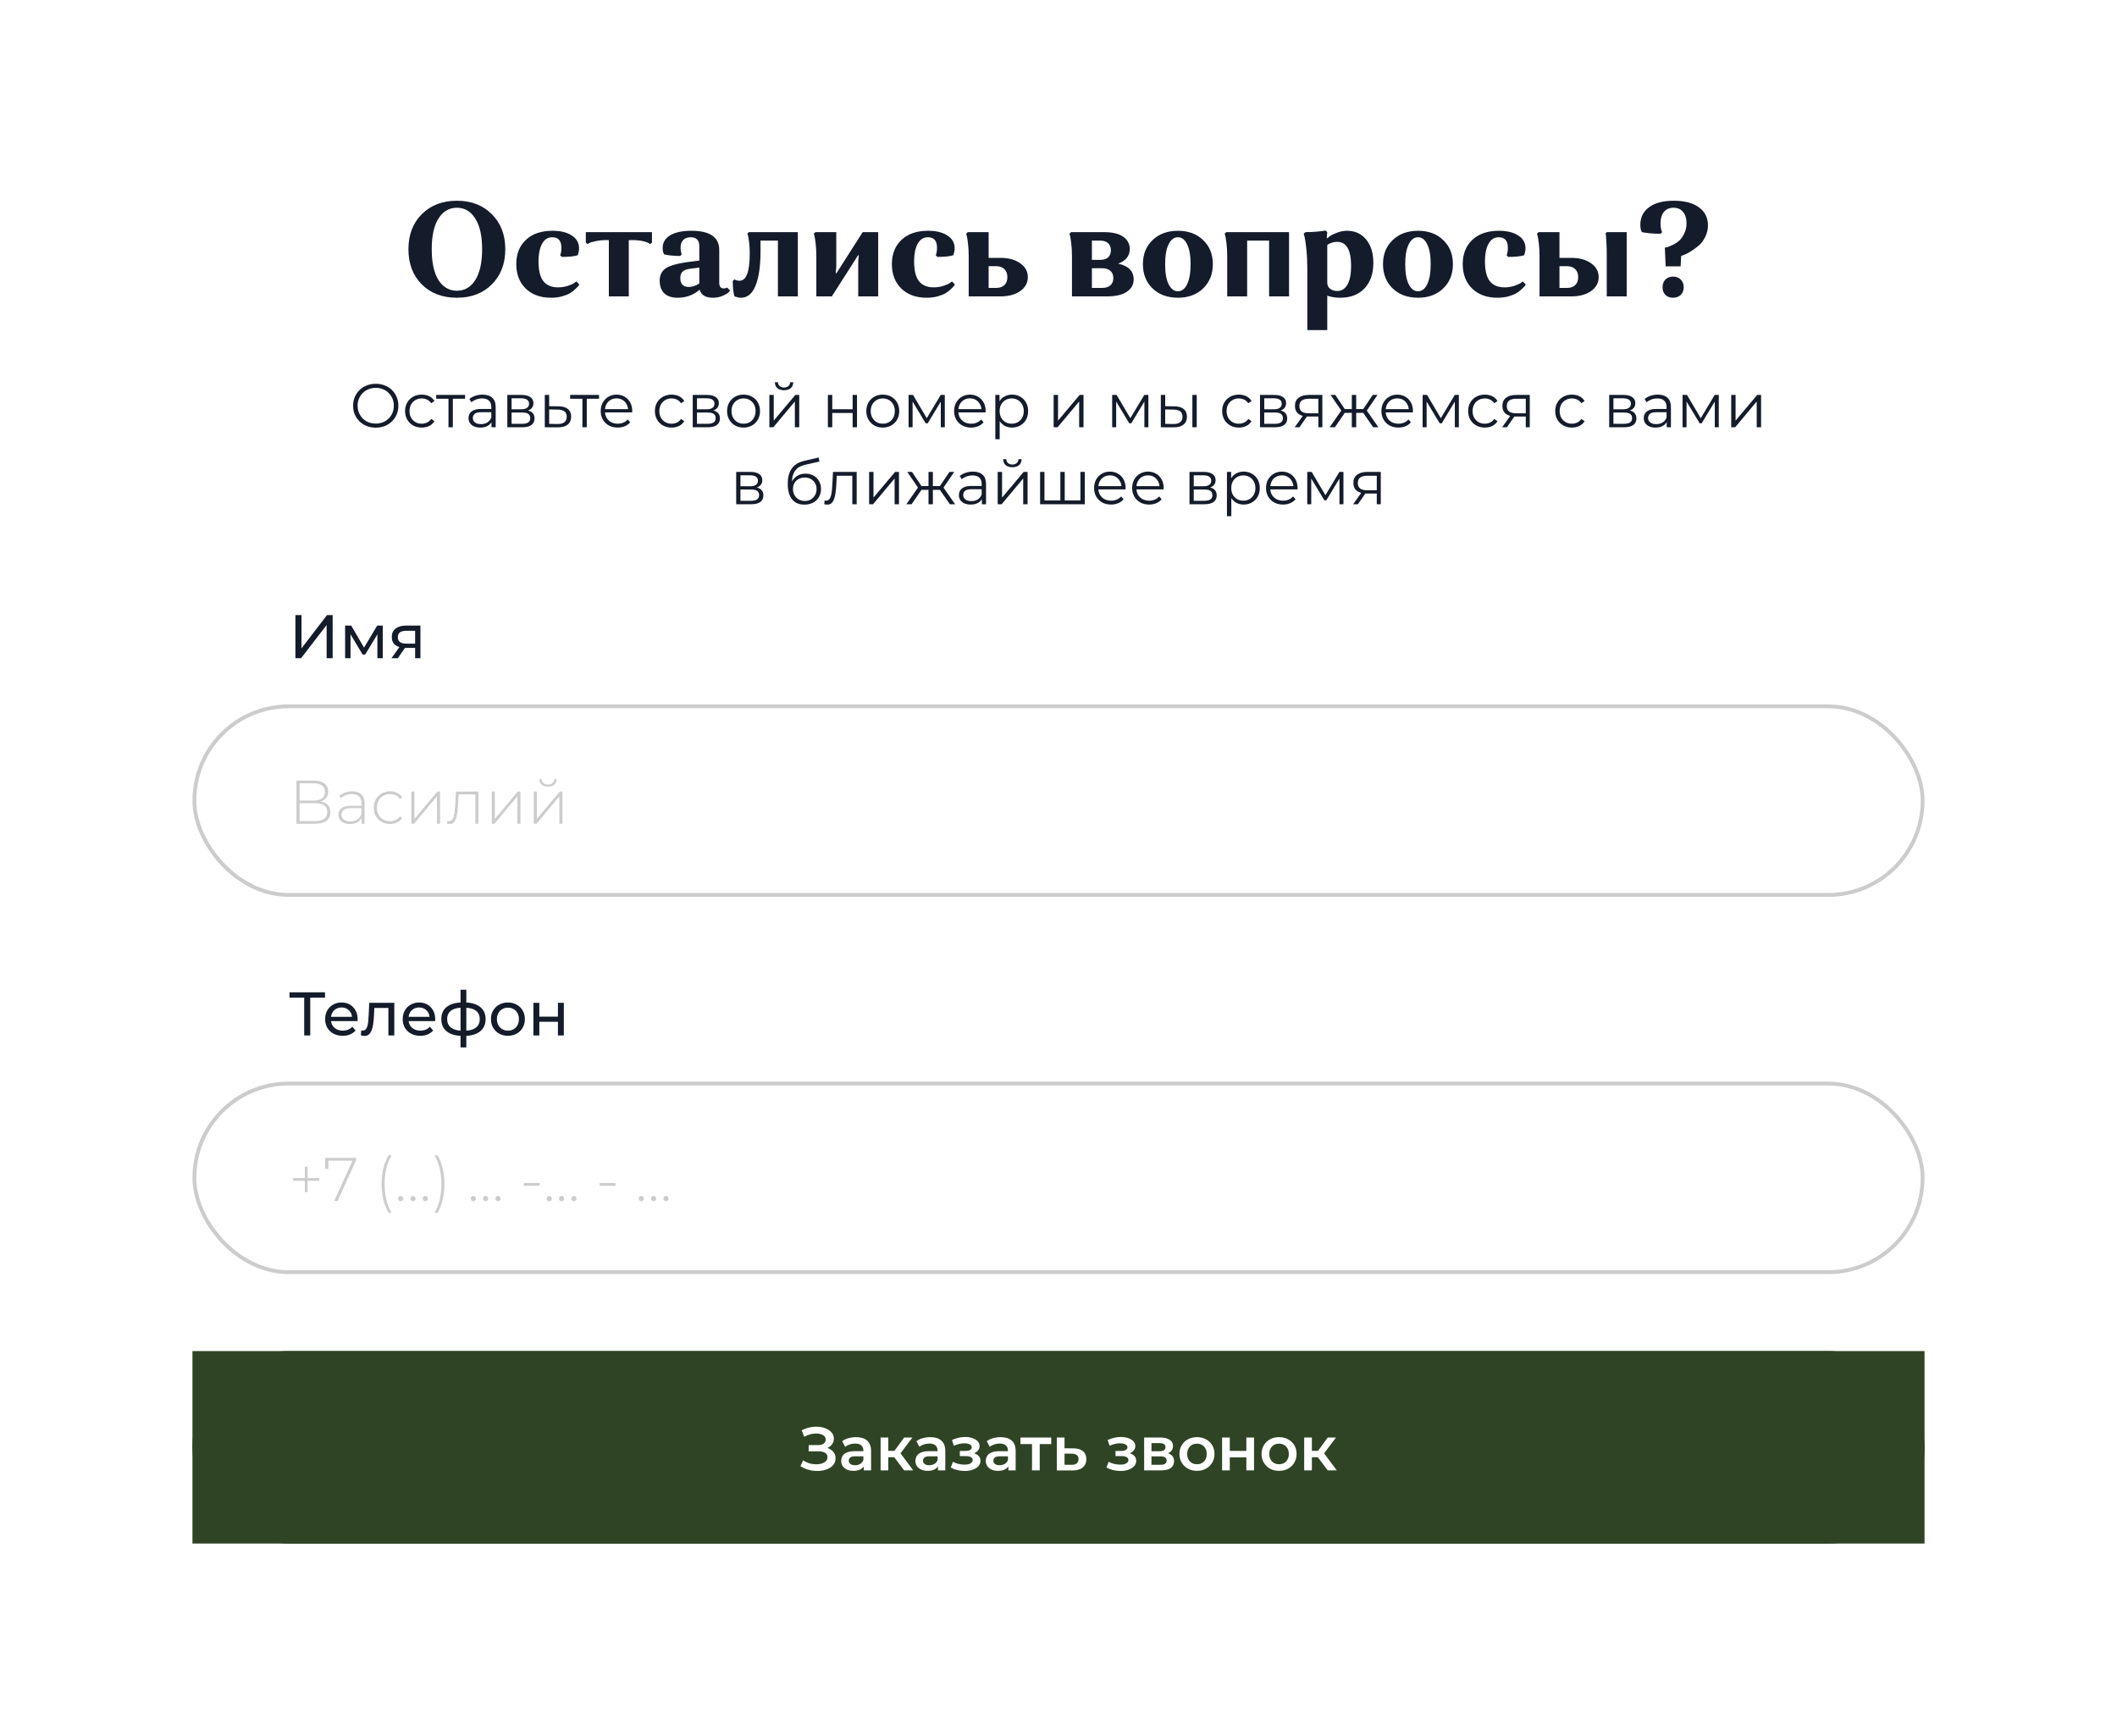 <svg width="550" height="451" viewBox="0 0 550 451" fill="none" xmlns="http://www.w3.org/2000/svg">
<g filter="url(#filter0_d_3_16789)">
<path d="M20 36C20 24.954 28.954 16 40 16H510C521.046 16 530 24.954 530 36V407C530 418.046 521.046 427 510 427H40C28.954 427 20 418.046 20 407V36Z" fill="white" shape-rendering="crispEdges"/>
<path d="M109.575 69.885C107.265 67.552 106.11 64.507 106.11 60.75C106.11 56.993 107.265 53.96 109.575 51.65C111.908 49.317 114.953 48.15 118.71 48.15C122.443 48.15 125.465 49.317 127.775 51.65C130.108 53.96 131.275 56.993 131.275 60.75C131.275 64.507 130.108 67.552 127.775 69.885C125.465 72.195 122.443 73.35 118.71 73.35C114.953 73.35 111.908 72.195 109.575 69.885ZM113.915 52.77C112.748 54.613 112.165 57.273 112.165 60.75C112.165 64.227 112.748 66.898 113.915 68.765C115.105 70.608 116.703 71.53 118.71 71.53C120.717 71.53 122.303 70.608 123.47 68.765C124.66 66.898 125.255 64.227 125.255 60.75C125.255 57.273 124.66 54.613 123.47 52.77C122.303 50.903 120.717 49.97 118.71 49.97C116.703 49.97 115.105 50.903 113.915 52.77ZM149.739 69.115L150.509 69.92C150.462 70.013 150.381 70.142 150.264 70.305C150.147 70.445 149.879 70.713 149.459 71.11C149.062 71.507 148.607 71.857 148.094 72.16C147.581 72.463 146.881 72.743 145.994 73C145.107 73.233 144.162 73.35 143.159 73.35C140.429 73.35 138.236 72.557 136.579 70.97C134.946 69.36 134.129 67.237 134.129 64.6C134.129 61.987 134.957 59.898 136.614 58.335C138.271 56.748 140.581 55.955 143.544 55.955C145.644 55.955 147.312 56.363 148.549 57.18C149.809 57.973 150.439 59.093 150.439 60.54C150.439 60.843 150.404 61.147 150.334 61.45C150.264 61.753 150.206 61.975 150.159 62.115L150.054 62.325C149.097 62.605 147.732 62.745 145.959 62.745L145.539 62.325C145.749 61.788 145.854 61.135 145.854 60.365C145.854 58.545 145.061 57.635 143.474 57.635C142.331 57.635 141.444 58.207 140.814 59.35C140.207 60.493 139.904 61.998 139.904 63.865C139.904 66.245 140.324 67.972 141.164 69.045C142.027 70.118 143.299 70.655 144.979 70.655C145.866 70.655 146.706 70.527 147.499 70.27C148.292 70.013 148.864 69.757 149.214 69.5L149.739 69.115ZM169.379 59L168.959 59.42C167.955 58.72 166.322 58.37 164.059 58.37H163.359V73H158.179V58.37H157.514C156.51 58.37 155.6 58.463 154.784 58.65C153.967 58.813 153.407 58.977 153.104 59.14L152.614 59.42L152.194 59V56.305H169.379V59ZM179.614 55.955C184.444 55.955 186.859 57.612 186.859 60.925V69.465C186.859 70.445 187.256 70.935 188.049 70.935C188.212 70.935 188.364 70.912 188.504 70.865C188.644 70.818 188.737 70.783 188.784 70.76L188.889 70.69L189.694 71.495C189.577 71.635 189.414 71.81 189.204 72.02C188.994 72.23 188.504 72.51 187.734 72.86C186.964 73.187 186.124 73.35 185.214 73.35C183.301 73.35 182.157 72.65 181.784 71.25C180.174 72.65 178.261 73.35 176.044 73.35C174.527 73.35 173.372 72.965 172.579 72.195C171.786 71.425 171.389 70.328 171.389 68.905C171.389 67.528 171.891 66.478 172.894 65.755C173.921 65.032 175.846 64.472 178.669 64.075L181.679 63.69V59.945C181.679 58.405 180.932 57.635 179.439 57.635C178.622 57.635 177.981 57.868 177.514 58.335C177.047 58.802 176.814 59.455 176.814 60.295C176.814 60.598 176.837 60.902 176.884 61.205C176.931 61.508 176.977 61.73 177.024 61.87L177.129 62.08L176.709 62.5C175.939 62.5 175.204 62.465 174.504 62.395C173.804 62.325 173.302 62.255 172.999 62.185L172.544 62.08C172.287 61.66 172.159 61.112 172.159 60.435C172.159 59.035 172.801 57.938 174.084 57.145C175.391 56.352 177.234 55.955 179.614 55.955ZM176.744 68.24C176.744 69.78 177.491 70.55 178.984 70.55C179.451 70.55 179.906 70.468 180.349 70.305C180.816 70.142 181.154 69.99 181.364 69.85L181.679 69.605V65.51L179.264 65.825C178.354 65.942 177.701 66.198 177.304 66.595C176.931 66.968 176.744 67.517 176.744 68.24ZM190.375 69.01L190.795 68.59C191.238 68.823 191.682 68.94 192.125 68.94C193.898 68.94 194.785 66.572 194.785 61.835C194.785 60.738 194.727 59.77 194.61 58.93C194.517 58.067 194.423 57.483 194.33 57.18L194.155 56.725L194.575 56.305H207.28V73H202.1V58.51H197.585V61.415C197.585 65.078 197.165 67.983 196.325 70.13C195.485 72.277 194.213 73.35 192.51 73.35C192.23 73.35 191.95 73.315 191.67 73.245C191.39 73.175 191.18 73.117 191.04 73.07L190.795 72.965C190.515 71.962 190.375 70.643 190.375 69.01ZM216.112 73H212.087V62.5C212.087 61.333 212.028 60.272 211.912 59.315C211.795 58.335 211.69 57.658 211.597 57.285L211.422 56.725L211.842 56.305H217.267V65.195L217.127 66.875L217.267 67.05L224.127 56.305H228.152V73H222.972V63.76L223.112 62.395L222.972 62.255L216.112 73ZM247.322 69.115L248.092 69.92C248.045 70.013 247.964 70.142 247.847 70.305C247.73 70.445 247.462 70.713 247.042 71.11C246.645 71.507 246.19 71.857 245.677 72.16C245.164 72.463 244.464 72.743 243.577 73C242.69 73.233 241.745 73.35 240.742 73.35C238.012 73.35 235.819 72.557 234.162 70.97C232.529 69.36 231.712 67.237 231.712 64.6C231.712 61.987 232.54 59.898 234.197 58.335C235.854 56.748 238.164 55.955 241.127 55.955C243.227 55.955 244.895 56.363 246.132 57.18C247.392 57.973 248.022 59.093 248.022 60.54C248.022 60.843 247.987 61.147 247.917 61.45C247.847 61.753 247.789 61.975 247.742 62.115L247.637 62.325C246.68 62.605 245.315 62.745 243.542 62.745L243.122 62.325C243.332 61.788 243.437 61.135 243.437 60.365C243.437 58.545 242.644 57.635 241.057 57.635C239.914 57.635 239.027 58.207 238.397 59.35C237.79 60.493 237.487 61.998 237.487 63.865C237.487 66.245 237.907 67.972 238.747 69.045C239.61 70.118 240.882 70.655 242.562 70.655C243.449 70.655 244.289 70.527 245.082 70.27C245.875 70.013 246.447 69.757 246.797 69.5L247.322 69.115ZM251.667 73V62.5C251.667 61.333 251.608 60.272 251.492 59.315C251.375 58.335 251.27 57.658 251.177 57.285L251.002 56.725L251.422 56.305H256.847V62.99H259.892C262.015 62.99 263.73 63.457 265.037 64.39C266.367 65.3 267.032 66.502 267.032 67.995C267.032 69.488 266.367 70.702 265.037 71.635C263.73 72.545 262.015 73 259.892 73H251.667ZM258.877 65.16H256.847V70.795H258.877C259.74 70.795 260.428 70.55 260.942 70.06C261.455 69.57 261.712 68.882 261.712 67.995C261.712 67.108 261.455 66.42 260.942 65.93C260.428 65.417 259.74 65.16 258.877 65.16ZM278.498 73V62.5C278.498 61.333 278.44 60.272 278.323 59.315C278.206 58.335 278.101 57.658 278.008 57.285L277.833 56.725L278.253 56.305H286.828C288.998 56.305 290.655 56.702 291.798 57.495C292.941 58.288 293.513 59.35 293.513 60.68C293.513 62.477 292.51 63.748 290.503 64.495C293.186 65.078 294.528 66.443 294.528 68.59C294.528 69.943 293.933 71.017 292.743 71.81C291.576 72.603 289.838 73 287.528 73H278.498ZM286.408 65.685H283.678V70.795H286.408C287.295 70.795 287.983 70.573 288.473 70.13C288.986 69.687 289.243 69.057 289.243 68.24C289.243 67.423 288.986 66.793 288.473 66.35C287.983 65.907 287.295 65.685 286.408 65.685ZM285.813 58.51H283.678V63.515H285.813C286.7 63.515 287.388 63.305 287.878 62.885C288.368 62.442 288.613 61.823 288.613 61.03C288.613 60.237 288.368 59.618 287.878 59.175C287.388 58.732 286.7 58.51 285.813 58.51ZM299.447 70.935C297.767 69.325 296.927 67.225 296.927 64.635C296.927 62.045 297.767 59.957 299.447 58.37C301.127 56.76 303.32 55.955 306.027 55.955C308.734 55.955 310.915 56.76 312.572 58.37C314.252 59.957 315.092 62.045 315.092 64.635C315.092 67.225 314.252 69.325 312.572 70.935C310.892 72.545 308.71 73.35 306.027 73.35C303.32 73.35 301.127 72.545 299.447 70.935ZM302.702 64.635C302.702 66.898 303.005 68.637 303.612 69.85C304.219 71.063 305.024 71.67 306.027 71.67C307.03 71.67 307.824 71.063 308.407 69.85C309.014 68.637 309.317 66.898 309.317 64.635C309.317 62.395 309.014 60.668 308.407 59.455C307.824 58.242 307.03 57.635 306.027 57.635C305.024 57.635 304.219 58.242 303.612 59.455C303.005 60.668 302.702 62.395 302.702 64.635ZM329.715 73V58.51H324.01V73H318.83V62.5C318.83 61.333 318.772 60.272 318.655 59.315C318.538 58.335 318.433 57.658 318.34 57.285L318.165 56.725L318.585 56.305H334.895V73H329.715ZM344.825 81.75H339.645V66.035C339.645 64.075 339.564 62.325 339.4 60.785C339.237 59.222 339.085 58.16 338.945 57.6L338.7 56.725L339.155 56.305C340.089 56.305 340.987 56.27 341.85 56.2C342.737 56.13 343.379 56.06 343.775 55.99L344.405 55.885L344.825 56.305L344.685 57.74L344.825 57.915C344.965 57.775 345.175 57.6 345.455 57.39C345.735 57.157 346.319 56.865 347.205 56.515C348.092 56.142 349.014 55.955 349.97 55.955C352.024 55.955 353.669 56.702 354.905 58.195C356.165 59.688 356.795 61.718 356.795 64.285C356.795 67.108 356.025 69.325 354.485 70.935C352.969 72.545 350.869 73.35 348.185 73.35C346.995 73.35 345.875 73.175 344.825 72.825V81.75ZM351.02 65.09C351.02 60.913 349.807 58.825 347.38 58.825C346.937 58.825 346.494 58.895 346.05 59.035C345.63 59.175 345.315 59.315 345.105 59.455L344.825 59.665V69.535C344.849 70.165 345.105 70.667 345.595 71.04C346.085 71.413 346.692 71.6 347.415 71.6C348.535 71.6 349.41 71.063 350.04 69.99C350.694 68.893 351.02 67.26 351.02 65.09ZM361.825 70.935C360.145 69.325 359.305 67.225 359.305 64.635C359.305 62.045 360.145 59.957 361.825 58.37C363.505 56.76 365.698 55.955 368.405 55.955C371.112 55.955 373.293 56.76 374.95 58.37C376.63 59.957 377.47 62.045 377.47 64.635C377.47 67.225 376.63 69.325 374.95 70.935C373.27 72.545 371.088 73.35 368.405 73.35C365.698 73.35 363.505 72.545 361.825 70.935ZM365.08 64.635C365.08 66.898 365.383 68.637 365.99 69.85C366.597 71.063 367.402 71.67 368.405 71.67C369.408 71.67 370.202 71.063 370.785 69.85C371.392 68.637 371.695 66.898 371.695 64.635C371.695 62.395 371.392 60.668 370.785 59.455C370.202 58.242 369.408 57.635 368.405 57.635C367.402 57.635 366.597 58.242 365.99 59.455C365.383 60.668 365.08 62.395 365.08 64.635ZM395.628 69.115L396.398 69.92C396.351 70.013 396.269 70.142 396.153 70.305C396.036 70.445 395.768 70.713 395.348 71.11C394.951 71.507 394.496 71.857 393.983 72.16C393.469 72.463 392.769 72.743 391.883 73C390.996 73.233 390.051 73.35 389.048 73.35C386.318 73.35 384.124 72.557 382.468 70.97C380.834 69.36 380.018 67.237 380.018 64.6C380.018 61.987 380.846 59.898 382.503 58.335C384.159 56.748 386.469 55.955 389.433 55.955C391.533 55.955 393.201 56.363 394.438 57.18C395.698 57.973 396.328 59.093 396.328 60.54C396.328 60.843 396.293 61.147 396.223 61.45C396.153 61.753 396.094 61.975 396.048 62.115L395.943 62.325C394.986 62.605 393.621 62.745 391.848 62.745L391.428 62.325C391.638 61.788 391.743 61.135 391.743 60.365C391.743 58.545 390.949 57.635 389.363 57.635C388.219 57.635 387.333 58.207 386.703 59.35C386.096 60.493 385.793 61.998 385.793 63.865C385.793 66.245 386.213 67.972 387.053 69.045C387.916 70.118 389.188 70.655 390.868 70.655C391.754 70.655 392.594 70.527 393.388 70.27C394.181 70.013 394.753 69.757 395.103 69.5L395.628 69.115ZM399.972 73V62.5C399.972 61.333 399.914 60.272 399.797 59.315C399.681 58.335 399.576 57.658 399.482 57.285L399.307 56.725L399.727 56.305H405.152V62.99H408.197C410.321 62.99 412.036 63.457 413.342 64.39C414.672 65.3 415.337 66.502 415.337 67.995C415.337 69.488 414.672 70.702 413.342 71.635C412.036 72.545 410.321 73 408.197 73H399.972ZM417.437 73V62.5C417.437 61.333 417.414 60.26 417.367 59.28C417.321 58.277 417.274 57.577 417.227 57.18L417.157 56.585L417.437 56.305H422.617V73H417.437ZM407.182 65.16H405.152V70.795H407.182C408.046 70.795 408.734 70.55 409.247 70.06C409.761 69.57 410.017 68.882 410.017 67.995C410.017 67.108 409.761 66.42 409.247 65.93C408.734 65.417 408.046 65.16 407.182 65.16ZM432.669 72.615C432.179 72.102 431.934 71.437 431.934 70.62C431.934 69.803 432.179 69.138 432.669 68.625C433.182 68.112 433.847 67.855 434.664 67.855C435.48 67.855 436.145 68.112 436.659 68.625C437.172 69.138 437.429 69.803 437.429 70.62C437.429 71.437 437.172 72.102 436.659 72.615C436.145 73.105 435.48 73.35 434.664 73.35C433.847 73.35 433.182 73.105 432.669 72.615ZM443.729 54.555C443.729 55.628 443.484 56.643 442.994 57.6C442.527 58.533 441.944 59.292 441.244 59.875C440.567 60.435 439.89 60.925 439.214 61.345C438.537 61.765 437.965 62.057 437.499 62.22L436.764 62.5L436.624 65.195H432.739L432.529 60.33C432.692 60.307 432.89 60.272 433.124 60.225C433.38 60.155 433.835 59.968 434.489 59.665C435.142 59.362 435.714 59 436.204 58.58C436.694 58.16 437.137 57.542 437.534 56.725C437.954 55.908 438.164 54.998 438.164 53.995C438.164 52.758 437.86 51.778 437.254 51.055C436.67 50.332 435.842 49.97 434.769 49.97C433.742 49.97 432.925 50.32 432.319 51.02C431.712 51.72 431.409 52.735 431.409 54.065C431.409 54.532 431.444 54.952 431.514 55.325C431.584 55.698 431.654 55.955 431.724 56.095L431.829 56.305L431.409 56.725C430.522 56.725 429.67 56.69 428.854 56.62C428.06 56.55 427.489 56.48 427.139 56.41L426.579 56.305C426.299 55.908 426.159 55.267 426.159 54.38C426.159 52.49 426.905 50.985 428.399 49.865C429.892 48.722 432.05 48.15 434.874 48.15C437.65 48.15 439.82 48.722 441.384 49.865C442.947 50.985 443.729 52.548 443.729 54.555Z" fill="#141B2B"/>
<path d="M97.628 107.096C96.785 107.096 96.001 106.957 95.276 106.68C94.561 106.392 93.938 105.992 93.404 105.48C92.882 104.957 92.471 104.355 92.172 103.672C91.884 102.979 91.74 102.221 91.74 101.4C91.74 100.579 91.884 99.827 92.172 99.144C92.471 98.451 92.882 97.848 93.404 97.336C93.938 96.813 94.561 96.413 95.276 96.136C95.991 95.848 96.775 95.704 97.628 95.704C98.471 95.704 99.249 95.848 99.964 96.136C100.679 96.413 101.297 96.808 101.82 97.32C102.353 97.832 102.764 98.435 103.052 99.128C103.351 99.821 103.5 100.579 103.5 101.4C103.5 102.221 103.351 102.979 103.052 103.672C102.764 104.365 102.353 104.968 101.82 105.48C101.297 105.992 100.679 106.392 99.964 106.68C99.249 106.957 98.471 107.096 97.628 107.096ZM97.628 106.04C98.3 106.04 98.919 105.928 99.484 105.704C100.06 105.469 100.556 105.144 100.972 104.728C101.399 104.301 101.729 103.811 101.964 103.256C102.199 102.691 102.316 102.072 102.316 101.4C102.316 100.728 102.199 100.115 101.964 99.56C101.729 98.995 101.399 98.504 100.972 98.088C100.556 97.661 100.06 97.336 99.484 97.112C98.919 96.877 98.3 96.76 97.628 96.76C96.956 96.76 96.332 96.877 95.756 97.112C95.18 97.336 94.679 97.661 94.252 98.088C93.836 98.504 93.505 98.995 93.26 99.56C93.025 100.115 92.908 100.728 92.908 101.4C92.908 102.061 93.025 102.675 93.26 103.24C93.505 103.805 93.836 104.301 94.252 104.728C94.679 105.144 95.18 105.469 95.756 105.704C96.332 105.928 96.956 106.04 97.628 106.04ZM109.574 107.08C108.742 107.08 107.995 106.899 107.334 106.536C106.683 106.163 106.171 105.656 105.798 105.016C105.424 104.365 105.238 103.624 105.238 102.792C105.238 101.949 105.424 101.208 105.798 100.568C106.171 99.928 106.683 99.427 107.334 99.064C107.995 98.701 108.742 98.52 109.574 98.52C110.288 98.52 110.934 98.659 111.51 98.936C112.086 99.213 112.539 99.629 112.87 100.184L112.022 100.76C111.734 100.333 111.376 100.019 110.95 99.816C110.523 99.613 110.059 99.512 109.558 99.512C108.96 99.512 108.422 99.651 107.942 99.928C107.462 100.195 107.083 100.573 106.806 101.064C106.528 101.555 106.39 102.131 106.39 102.792C106.39 103.453 106.528 104.029 106.806 104.52C107.083 105.011 107.462 105.395 107.942 105.672C108.422 105.939 108.96 106.072 109.558 106.072C110.059 106.072 110.523 105.971 110.95 105.768C111.376 105.565 111.734 105.256 112.022 104.84L112.87 105.416C112.539 105.96 112.086 106.376 111.51 106.664C110.934 106.941 110.288 107.08 109.574 107.08ZM116.513 107V99.288L116.801 99.592H113.329V98.6H120.833V99.592H117.361L117.649 99.288V107H116.513ZM127.691 107V105.144L127.643 104.84V101.736C127.643 101.021 127.441 100.472 127.035 100.088C126.641 99.704 126.049 99.512 125.259 99.512C124.715 99.512 124.198 99.603 123.707 99.784C123.217 99.965 122.801 100.205 122.459 100.504L121.947 99.656C122.374 99.293 122.886 99.016 123.483 98.824C124.081 98.621 124.71 98.52 125.371 98.52C126.459 98.52 127.297 98.792 127.883 99.336C128.481 99.869 128.779 100.685 128.779 101.784V107H127.691ZM124.795 107.08C124.166 107.08 123.617 106.979 123.147 106.776C122.689 106.563 122.337 106.275 122.091 105.912C121.846 105.539 121.723 105.112 121.723 104.632C121.723 104.195 121.825 103.8 122.027 103.448C122.241 103.085 122.582 102.797 123.051 102.584C123.531 102.36 124.171 102.248 124.971 102.248H127.867V103.096H125.003C124.193 103.096 123.627 103.24 123.307 103.528C122.998 103.816 122.843 104.173 122.843 104.6C122.843 105.08 123.03 105.464 123.403 105.752C123.777 106.04 124.299 106.184 124.971 106.184C125.611 106.184 126.161 106.04 126.619 105.752C127.089 105.453 127.43 105.027 127.643 104.472L127.899 105.256C127.686 105.811 127.313 106.253 126.779 106.584C126.257 106.915 125.595 107.08 124.795 107.08ZM131.804 107V98.6H135.516C136.465 98.6 137.212 98.781 137.756 99.144C138.31 99.507 138.588 100.04 138.588 100.744C138.588 101.427 138.326 101.955 137.804 102.328C137.281 102.691 136.593 102.872 135.74 102.872L135.964 102.536C136.966 102.536 137.702 102.723 138.172 103.096C138.641 103.469 138.876 104.008 138.876 104.712C138.876 105.437 138.609 106.003 138.076 106.408C137.553 106.803 136.737 107 135.628 107H131.804ZM132.908 106.104H135.58C136.294 106.104 136.833 105.992 137.196 105.768C137.569 105.533 137.756 105.16 137.756 104.648C137.756 104.136 137.59 103.763 137.26 103.528C136.929 103.293 136.406 103.176 135.692 103.176H132.908V106.104ZM132.908 102.328H135.436C136.086 102.328 136.582 102.205 136.924 101.96C137.276 101.715 137.452 101.357 137.452 100.888C137.452 100.419 137.276 100.067 136.924 99.832C136.582 99.597 136.086 99.48 135.436 99.48H132.908V102.328ZM145.154 101.56C146.21 101.571 147.01 101.805 147.554 102.264C148.109 102.723 148.386 103.384 148.386 104.248C148.386 105.144 148.087 105.832 147.49 106.312C146.903 106.792 146.05 107.027 144.93 107.016L141.538 107V98.6H142.674V101.528L145.154 101.56ZM144.866 106.152C145.645 106.163 146.231 106.008 146.626 105.688C147.031 105.357 147.234 104.877 147.234 104.248C147.234 103.619 147.037 103.16 146.642 102.872C146.247 102.573 145.655 102.419 144.866 102.408L142.674 102.376V106.12L144.866 106.152ZM151.31 107V99.288L151.598 99.592H148.126V98.6H155.63V99.592H152.158L152.446 99.288V107H151.31ZM160.482 107.08C159.607 107.08 158.839 106.899 158.178 106.536C157.516 106.163 156.999 105.656 156.626 105.016C156.252 104.365 156.066 103.624 156.066 102.792C156.066 101.96 156.242 101.224 156.594 100.584C156.956 99.944 157.447 99.443 158.066 99.08C158.695 98.707 159.399 98.52 160.178 98.52C160.967 98.52 161.666 98.701 162.274 99.064C162.892 99.416 163.378 99.917 163.73 100.568C164.082 101.208 164.258 101.949 164.258 102.792C164.258 102.845 164.252 102.904 164.242 102.968C164.242 103.021 164.242 103.08 164.242 103.144H156.93V102.296H163.634L163.186 102.632C163.186 102.024 163.052 101.485 162.786 101.016C162.53 100.536 162.178 100.163 161.73 99.896C161.282 99.629 160.764 99.496 160.178 99.496C159.602 99.496 159.084 99.629 158.626 99.896C158.167 100.163 157.81 100.536 157.554 101.016C157.298 101.496 157.17 102.045 157.17 102.664V102.84C157.17 103.48 157.308 104.045 157.586 104.536C157.874 105.016 158.268 105.395 158.77 105.672C159.282 105.939 159.863 106.072 160.514 106.072C161.026 106.072 161.5 105.981 161.938 105.8C162.386 105.619 162.77 105.341 163.09 104.968L163.73 105.704C163.356 106.152 162.887 106.493 162.322 106.728C161.767 106.963 161.154 107.08 160.482 107.08ZM174.48 107.08C173.648 107.08 172.901 106.899 172.24 106.536C171.589 106.163 171.077 105.656 170.704 105.016C170.33 104.365 170.144 103.624 170.144 102.792C170.144 101.949 170.33 101.208 170.704 100.568C171.077 99.928 171.589 99.427 172.24 99.064C172.901 98.701 173.648 98.52 174.48 98.52C175.194 98.52 175.84 98.659 176.416 98.936C176.992 99.213 177.445 99.629 177.776 100.184L176.928 100.76C176.64 100.333 176.282 100.019 175.856 99.816C175.429 99.613 174.965 99.512 174.464 99.512C173.866 99.512 173.328 99.651 172.848 99.928C172.368 100.195 171.989 100.573 171.712 101.064C171.434 101.555 171.296 102.131 171.296 102.792C171.296 103.453 171.434 104.029 171.712 104.52C171.989 105.011 172.368 105.395 172.848 105.672C173.328 105.939 173.866 106.072 174.464 106.072C174.965 106.072 175.429 105.971 175.856 105.768C176.282 105.565 176.64 105.256 176.928 104.84L177.776 105.416C177.445 105.96 176.992 106.376 176.416 106.664C175.84 106.941 175.194 107.08 174.48 107.08ZM179.975 107V98.6H183.687C184.637 98.6 185.383 98.781 185.927 99.144C186.482 99.507 186.759 100.04 186.759 100.744C186.759 101.427 186.498 101.955 185.975 102.328C185.453 102.691 184.765 102.872 183.911 102.872L184.135 102.536C185.138 102.536 185.874 102.723 186.343 103.096C186.813 103.469 187.047 104.008 187.047 104.712C187.047 105.437 186.781 106.003 186.247 106.408C185.725 106.803 184.909 107 183.799 107H179.975ZM181.079 106.104H183.751C184.466 106.104 185.005 105.992 185.367 105.768C185.741 105.533 185.927 105.16 185.927 104.648C185.927 104.136 185.762 103.763 185.431 103.528C185.101 103.293 184.578 103.176 183.863 103.176H181.079V106.104ZM181.079 102.328H183.607C184.258 102.328 184.754 102.205 185.095 101.96C185.447 101.715 185.623 101.357 185.623 100.888C185.623 100.419 185.447 100.067 185.095 99.832C184.754 99.597 184.258 99.48 183.607 99.48H181.079V102.328ZM193.166 107.08C192.355 107.08 191.624 106.899 190.974 106.536C190.334 106.163 189.827 105.656 189.454 105.016C189.08 104.365 188.894 103.624 188.894 102.792C188.894 101.949 189.08 101.208 189.454 100.568C189.827 99.928 190.334 99.427 190.974 99.064C191.614 98.701 192.344 98.52 193.166 98.52C193.998 98.52 194.734 98.701 195.374 99.064C196.024 99.427 196.531 99.928 196.894 100.568C197.267 101.208 197.454 101.949 197.454 102.792C197.454 103.624 197.267 104.365 196.894 105.016C196.531 105.656 196.024 106.163 195.374 106.536C194.723 106.899 193.987 107.08 193.166 107.08ZM193.166 106.072C193.774 106.072 194.312 105.939 194.782 105.672C195.251 105.395 195.619 105.011 195.886 104.52C196.163 104.019 196.302 103.443 196.302 102.792C196.302 102.131 196.163 101.555 195.886 101.064C195.619 100.573 195.251 100.195 194.782 99.928C194.312 99.651 193.779 99.512 193.182 99.512C192.584 99.512 192.051 99.651 191.582 99.928C191.112 100.195 190.739 100.573 190.462 101.064C190.184 101.555 190.046 102.131 190.046 102.792C190.046 103.443 190.184 104.019 190.462 104.52C190.739 105.011 191.112 105.395 191.582 105.672C192.051 105.939 192.579 106.072 193.166 106.072ZM199.882 107V98.6H201.018V105.272L206.634 98.6H207.642V107H206.506V100.312L200.906 107H199.882ZM203.69 97.384C202.986 97.384 202.415 97.208 201.978 96.856C201.551 96.493 201.327 95.976 201.306 95.304H202.122C202.132 95.731 202.282 96.067 202.57 96.312C202.858 96.557 203.231 96.68 203.69 96.68C204.148 96.68 204.522 96.557 204.81 96.312C205.108 96.067 205.263 95.731 205.274 95.304H206.09C206.079 95.976 205.855 96.493 205.418 96.856C204.98 97.208 204.404 97.384 203.69 97.384ZM215.085 107V98.6H216.221V102.312H221.517V98.6H222.653V107H221.517V103.288H216.221V107H215.085ZM229.338 107.08C228.527 107.08 227.796 106.899 227.146 106.536C226.506 106.163 225.999 105.656 225.626 105.016C225.252 104.365 225.066 103.624 225.066 102.792C225.066 101.949 225.252 101.208 225.626 100.568C225.999 99.928 226.506 99.427 227.146 99.064C227.786 98.701 228.516 98.52 229.338 98.52C230.17 98.52 230.906 98.701 231.546 99.064C232.196 99.427 232.703 99.928 233.066 100.568C233.439 101.208 233.626 101.949 233.626 102.792C233.626 103.624 233.439 104.365 233.066 105.016C232.703 105.656 232.196 106.163 231.546 106.536C230.895 106.899 230.159 107.08 229.338 107.08ZM229.338 106.072C229.946 106.072 230.484 105.939 230.954 105.672C231.423 105.395 231.791 105.011 232.058 104.52C232.335 104.019 232.474 103.443 232.474 102.792C232.474 102.131 232.335 101.555 232.058 101.064C231.791 100.573 231.423 100.195 230.954 99.928C230.484 99.651 229.951 99.512 229.354 99.512C228.756 99.512 228.223 99.651 227.754 99.928C227.284 100.195 226.911 100.573 226.634 101.064C226.356 101.555 226.218 102.131 226.218 102.792C226.218 103.443 226.356 104.019 226.634 104.52C226.911 105.011 227.284 105.395 227.754 105.672C228.223 105.939 228.751 106.072 229.338 106.072ZM236.054 107V98.6H237.206L241.014 105.048H240.534L244.406 98.6H245.462V107H244.422V99.896L244.63 99.992L241.014 105.976H240.502L236.854 99.928L237.094 99.88V107H236.054ZM252.294 107.08C251.419 107.08 250.651 106.899 249.99 106.536C249.329 106.163 248.811 105.656 248.438 105.016C248.065 104.365 247.878 103.624 247.878 102.792C247.878 101.96 248.054 101.224 248.406 100.584C248.769 99.944 249.259 99.443 249.878 99.08C250.507 98.707 251.211 98.52 251.99 98.52C252.779 98.52 253.478 98.701 254.086 99.064C254.705 99.416 255.19 99.917 255.542 100.568C255.894 101.208 256.07 101.949 256.07 102.792C256.07 102.845 256.065 102.904 256.054 102.968C256.054 103.021 256.054 103.08 256.054 103.144H248.742V102.296H255.446L254.998 102.632C254.998 102.024 254.865 101.485 254.598 101.016C254.342 100.536 253.99 100.163 253.542 99.896C253.094 99.629 252.577 99.496 251.99 99.496C251.414 99.496 250.897 99.629 250.438 99.896C249.979 100.163 249.622 100.536 249.366 101.016C249.11 101.496 248.982 102.045 248.982 102.664V102.84C248.982 103.48 249.121 104.045 249.398 104.536C249.686 105.016 250.081 105.395 250.582 105.672C251.094 105.939 251.675 106.072 252.326 106.072C252.838 106.072 253.313 105.981 253.75 105.8C254.198 105.619 254.582 105.341 254.902 104.968L255.542 105.704C255.169 106.152 254.699 106.493 254.134 106.728C253.579 106.963 252.966 107.08 252.294 107.08ZM262.921 107.08C262.195 107.08 261.539 106.915 260.953 106.584C260.366 106.243 259.897 105.757 259.545 105.128C259.203 104.488 259.033 103.709 259.033 102.792C259.033 101.875 259.203 101.101 259.545 100.472C259.886 99.832 260.35 99.347 260.937 99.016C261.523 98.685 262.185 98.52 262.921 98.52C263.721 98.52 264.435 98.701 265.065 99.064C265.705 99.416 266.206 99.917 266.569 100.568C266.931 101.208 267.113 101.949 267.113 102.792C267.113 103.645 266.931 104.392 266.569 105.032C266.206 105.672 265.705 106.173 265.065 106.536C264.435 106.899 263.721 107.08 262.921 107.08ZM258.585 110.104V98.6H259.673V101.128L259.561 102.808L259.721 104.504V110.104H258.585ZM262.841 106.072C263.438 106.072 263.971 105.939 264.441 105.672C264.91 105.395 265.283 105.011 265.561 104.52C265.838 104.019 265.977 103.443 265.977 102.792C265.977 102.141 265.838 101.571 265.561 101.08C265.283 100.589 264.91 100.205 264.441 99.928C263.971 99.651 263.438 99.512 262.841 99.512C262.243 99.512 261.705 99.651 261.225 99.928C260.755 100.205 260.382 100.589 260.105 101.08C259.838 101.571 259.705 102.141 259.705 102.792C259.705 103.443 259.838 104.019 260.105 104.52C260.382 105.011 260.755 105.395 261.225 105.672C261.705 105.939 262.243 106.072 262.841 106.072ZM273.741 107V98.6H274.877V105.272L280.493 98.6H281.501V107H280.365V100.312L274.765 107H273.741ZM288.944 107V98.6H290.096L293.904 105.048H293.424L297.296 98.6H298.352V107H297.312V99.896L297.52 99.992L293.904 105.976H293.392L289.744 99.928L289.984 99.88V107H288.944ZM309.777 107V98.6H310.913V107H309.777ZM305.121 101.56C306.177 101.571 306.982 101.805 307.537 102.264C308.091 102.723 308.369 103.384 308.369 104.248C308.369 105.144 308.07 105.832 307.473 106.312C306.875 106.792 306.022 107.027 304.913 107.016L301.585 107V98.6H302.721V101.528L305.121 101.56ZM304.833 106.152C305.622 106.163 306.214 106.008 306.609 105.688C307.014 105.357 307.217 104.877 307.217 104.248C307.217 103.619 307.019 103.16 306.625 102.872C306.23 102.573 305.633 102.419 304.833 102.408L302.721 102.376V106.12L304.833 106.152ZM321.855 107.08C321.023 107.08 320.276 106.899 319.615 106.536C318.964 106.163 318.452 105.656 318.079 105.016C317.705 104.365 317.519 103.624 317.519 102.792C317.519 101.949 317.705 101.208 318.079 100.568C318.452 99.928 318.964 99.427 319.615 99.064C320.276 98.701 321.023 98.52 321.855 98.52C322.569 98.52 323.215 98.659 323.791 98.936C324.367 99.213 324.82 99.629 325.151 100.184L324.303 100.76C324.015 100.333 323.657 100.019 323.231 99.816C322.804 99.613 322.34 99.512 321.839 99.512C321.241 99.512 320.703 99.651 320.223 99.928C319.743 100.195 319.364 100.573 319.087 101.064C318.809 101.555 318.671 102.131 318.671 102.792C318.671 103.453 318.809 104.029 319.087 104.52C319.364 105.011 319.743 105.395 320.223 105.672C320.703 105.939 321.241 106.072 321.839 106.072C322.34 106.072 322.804 105.971 323.231 105.768C323.657 105.565 324.015 105.256 324.303 104.84L325.151 105.416C324.82 105.96 324.367 106.376 323.791 106.664C323.215 106.941 322.569 107.08 321.855 107.08ZM327.35 107V98.6H331.062C332.012 98.6 332.758 98.781 333.302 99.144C333.857 99.507 334.134 100.04 334.134 100.744C334.134 101.427 333.873 101.955 333.35 102.328C332.828 102.691 332.14 102.872 331.286 102.872L331.51 102.536C332.513 102.536 333.249 102.723 333.718 103.096C334.188 103.469 334.422 104.008 334.422 104.712C334.422 105.437 334.156 106.003 333.622 106.408C333.1 106.803 332.284 107 331.174 107H327.35ZM328.454 106.104H331.126C331.841 106.104 332.38 105.992 332.742 105.768C333.116 105.533 333.302 105.16 333.302 104.648C333.302 104.136 333.137 103.763 332.806 103.528C332.476 103.293 331.953 103.176 331.238 103.176H328.454V106.104ZM328.454 102.328H330.982C331.633 102.328 332.129 102.205 332.47 101.96C332.822 101.715 332.998 101.357 332.998 100.888C332.998 100.419 332.822 100.067 332.47 99.832C332.129 99.597 331.633 99.48 330.982 99.48H328.454V102.328ZM342.509 107V103.976L342.717 104.216H339.869C338.791 104.216 337.949 103.981 337.341 103.512C336.733 103.043 336.429 102.36 336.429 101.464C336.429 100.504 336.754 99.789 337.405 99.32C338.055 98.84 338.925 98.6 340.013 98.6H343.549V107H342.509ZM336.365 107L338.669 103.768H339.853L337.597 107H336.365ZM342.509 103.64V99.256L342.717 99.592H340.045C339.266 99.592 338.658 99.741 338.221 100.04C337.794 100.339 337.581 100.824 337.581 101.496C337.581 102.744 338.375 103.368 339.965 103.368H342.717L342.509 103.64ZM356.756 107L353.876 102.84L354.82 102.28L358.116 107H356.756ZM351.988 103.256V102.28H354.644V103.256H351.988ZM354.932 102.92L353.844 102.76L356.644 98.6H357.876L354.932 102.92ZM346.804 107H345.444L348.74 102.28L349.668 102.84L346.804 107ZM352.34 107H351.204V98.6H352.34V107ZM351.556 103.256H348.916V102.28H351.556V103.256ZM348.644 102.92L345.684 98.6H346.916L349.7 102.76L348.644 102.92ZM363.31 107.08C362.435 107.08 361.667 106.899 361.006 106.536C360.344 106.163 359.827 105.656 359.454 105.016C359.08 104.365 358.894 103.624 358.894 102.792C358.894 101.96 359.07 101.224 359.422 100.584C359.784 99.944 360.275 99.443 360.894 99.08C361.523 98.707 362.227 98.52 363.006 98.52C363.795 98.52 364.494 98.701 365.102 99.064C365.72 99.416 366.206 99.917 366.558 100.568C366.91 101.208 367.086 101.949 367.086 102.792C367.086 102.845 367.08 102.904 367.07 102.968C367.07 103.021 367.07 103.08 367.07 103.144H359.758V102.296H366.462L366.014 102.632C366.014 102.024 365.88 101.485 365.614 101.016C365.358 100.536 365.006 100.163 364.558 99.896C364.11 99.629 363.592 99.496 363.006 99.496C362.43 99.496 361.912 99.629 361.454 99.896C360.995 100.163 360.638 100.536 360.382 101.016C360.126 101.496 359.998 102.045 359.998 102.664V102.84C359.998 103.48 360.136 104.045 360.414 104.536C360.702 105.016 361.096 105.395 361.598 105.672C362.11 105.939 362.691 106.072 363.342 106.072C363.854 106.072 364.328 105.981 364.766 105.8C365.214 105.619 365.598 105.341 365.918 104.968L366.558 105.704C366.184 106.152 365.715 106.493 365.15 106.728C364.595 106.963 363.982 107.08 363.31 107.08ZM369.6 107V98.6H370.752L374.56 105.048H374.08L377.952 98.6H379.008V107H377.968V99.896L378.176 99.992L374.56 105.976H374.048L370.4 99.928L370.64 99.88V107H369.6ZM385.761 107.08C384.929 107.08 384.182 106.899 383.521 106.536C382.87 106.163 382.358 105.656 381.985 105.016C381.612 104.365 381.425 103.624 381.425 102.792C381.425 101.949 381.612 101.208 381.985 100.568C382.358 99.928 382.87 99.427 383.521 99.064C384.182 98.701 384.929 98.52 385.761 98.52C386.476 98.52 387.121 98.659 387.697 98.936C388.273 99.213 388.726 99.629 389.057 100.184L388.209 100.76C387.921 100.333 387.564 100.019 387.137 99.816C386.71 99.613 386.246 99.512 385.745 99.512C385.148 99.512 384.609 99.651 384.129 99.928C383.649 100.195 383.27 100.573 382.993 101.064C382.716 101.555 382.577 102.131 382.577 102.792C382.577 103.453 382.716 104.029 382.993 104.52C383.27 105.011 383.649 105.395 384.129 105.672C384.609 105.939 385.148 106.072 385.745 106.072C386.246 106.072 386.71 105.971 387.137 105.768C387.564 105.565 387.921 105.256 388.209 104.84L389.057 105.416C388.726 105.96 388.273 106.376 387.697 106.664C387.121 106.941 386.476 107.08 385.761 107.08ZM396.399 107V103.976L396.607 104.216H393.759C392.682 104.216 391.839 103.981 391.231 103.512C390.623 103.043 390.319 102.36 390.319 101.464C390.319 100.504 390.645 99.789 391.295 99.32C391.946 98.84 392.815 98.6 393.903 98.6H397.439V107H396.399ZM390.255 107L392.559 103.768H393.743L391.487 107H390.255ZM396.399 103.64V99.256L396.607 99.592H393.935C393.157 99.592 392.549 99.741 392.111 100.04C391.685 100.339 391.471 100.824 391.471 101.496C391.471 102.744 392.266 103.368 393.855 103.368H396.607L396.399 103.64ZM408.386 107.08C407.554 107.08 406.807 106.899 406.146 106.536C405.495 106.163 404.983 105.656 404.61 105.016C404.237 104.365 404.05 103.624 404.05 102.792C404.05 101.949 404.237 101.208 404.61 100.568C404.983 99.928 405.495 99.427 406.146 99.064C406.807 98.701 407.554 98.52 408.386 98.52C409.101 98.52 409.746 98.659 410.322 98.936C410.898 99.213 411.351 99.629 411.682 100.184L410.834 100.76C410.546 100.333 410.189 100.019 409.762 99.816C409.335 99.613 408.871 99.512 408.37 99.512C407.773 99.512 407.234 99.651 406.754 99.928C406.274 100.195 405.895 100.573 405.618 101.064C405.341 101.555 405.202 102.131 405.202 102.792C405.202 103.453 405.341 104.029 405.618 104.52C405.895 105.011 406.274 105.395 406.754 105.672C407.234 105.939 407.773 106.072 408.37 106.072C408.871 106.072 409.335 105.971 409.762 105.768C410.189 105.565 410.546 105.256 410.834 104.84L411.682 105.416C411.351 105.96 410.898 106.376 410.322 106.664C409.746 106.941 409.101 107.08 408.386 107.08ZM418.069 107V98.6H421.781C422.73 98.6 423.477 98.781 424.021 99.144C424.576 99.507 424.853 100.04 424.853 100.744C424.853 101.427 424.592 101.955 424.069 102.328C423.546 102.691 422.858 102.872 422.005 102.872L422.229 102.536C423.232 102.536 423.968 102.723 424.437 103.096C424.906 103.469 425.141 104.008 425.141 104.712C425.141 105.437 424.874 106.003 424.341 106.408C423.818 106.803 423.002 107 421.893 107H418.069ZM419.173 106.104H421.845C422.56 106.104 423.098 105.992 423.461 105.768C423.834 105.533 424.021 105.16 424.021 104.648C424.021 104.136 423.856 103.763 423.525 103.528C423.194 103.293 422.672 103.176 421.957 103.176H419.173V106.104ZM419.173 102.328H421.701C422.352 102.328 422.848 102.205 423.189 101.96C423.541 101.715 423.717 101.357 423.717 100.888C423.717 100.419 423.541 100.067 423.189 99.832C422.848 99.597 422.352 99.48 421.701 99.48H419.173V102.328ZM433.02 107V105.144L432.972 104.84V101.736C432.972 101.021 432.769 100.472 432.364 100.088C431.969 99.704 431.377 99.512 430.588 99.512C430.044 99.512 429.526 99.603 429.036 99.784C428.545 99.965 428.129 100.205 427.788 100.504L427.276 99.656C427.702 99.293 428.214 99.016 428.812 98.824C429.409 98.621 430.038 98.52 430.7 98.52C431.788 98.52 432.625 98.792 433.212 99.336C433.809 99.869 434.108 100.685 434.108 101.784V107H433.02ZM430.124 107.08C429.494 107.08 428.945 106.979 428.476 106.776C428.017 106.563 427.665 106.275 427.42 105.912C427.174 105.539 427.052 105.112 427.052 104.632C427.052 104.195 427.153 103.8 427.356 103.448C427.569 103.085 427.91 102.797 428.38 102.584C428.86 102.36 429.5 102.248 430.299 102.248H433.196V103.096H430.332C429.521 103.096 428.956 103.24 428.636 103.528C428.326 103.816 428.172 104.173 428.172 104.6C428.172 105.08 428.358 105.464 428.732 105.752C429.105 106.04 429.628 106.184 430.299 106.184C430.94 106.184 431.489 106.04 431.948 105.752C432.417 105.453 432.758 105.027 432.972 104.472L433.228 105.256C433.014 105.811 432.641 106.253 432.108 106.584C431.585 106.915 430.924 107.08 430.124 107.08ZM437.132 107V98.6H438.284L442.092 105.048H441.612L445.484 98.6H446.54V107H445.5V99.896L445.708 99.992L442.092 105.976H441.58L437.932 99.928L438.172 99.88V107H437.132ZM449.772 107V98.6H450.908V105.272L456.524 98.6H457.532V107H456.396V100.312L450.796 107H449.772ZM191.264 127V118.6H194.976C195.926 118.6 196.672 118.781 197.216 119.144C197.771 119.507 198.048 120.04 198.048 120.744C198.048 121.427 197.787 121.955 197.264 122.328C196.742 122.691 196.054 122.872 195.2 122.872L195.424 122.536C196.427 122.536 197.163 122.723 197.632 123.096C198.102 123.469 198.336 124.008 198.336 124.712C198.336 125.437 198.07 126.003 197.536 126.408C197.014 126.803 196.198 127 195.088 127H191.264ZM192.368 126.104H195.04C195.755 126.104 196.294 125.992 196.656 125.768C197.03 125.533 197.216 125.16 197.216 124.648C197.216 124.136 197.051 123.763 196.72 123.528C196.39 123.293 195.867 123.176 195.152 123.176H192.368V126.104ZM192.368 122.328H194.896C195.547 122.328 196.043 122.205 196.384 121.96C196.736 121.715 196.912 121.357 196.912 120.888C196.912 120.419 196.736 120.067 196.384 119.832C196.043 119.597 195.547 119.48 194.896 119.48H192.368V122.328ZM208.962 127.096C208.28 127.096 207.672 126.984 207.138 126.76C206.616 126.536 206.168 126.195 205.794 125.736C205.421 125.277 205.138 124.712 204.946 124.04C204.754 123.357 204.658 122.568 204.658 121.672C204.658 120.872 204.733 120.173 204.882 119.576C205.032 118.968 205.24 118.445 205.506 118.008C205.773 117.571 206.082 117.203 206.434 116.904C206.797 116.595 207.186 116.349 207.602 116.168C208.029 115.976 208.466 115.832 208.914 115.736L212.69 114.856L212.882 115.912L209.33 116.712C209.106 116.765 208.834 116.84 208.514 116.936C208.205 117.032 207.885 117.176 207.554 117.368C207.234 117.56 206.936 117.827 206.658 118.168C206.381 118.509 206.157 118.952 205.986 119.496C205.826 120.029 205.746 120.696 205.746 121.496C205.746 121.667 205.752 121.805 205.762 121.912C205.773 122.008 205.784 122.115 205.794 122.232C205.816 122.339 205.832 122.499 205.842 122.712L205.346 122.296C205.464 121.645 205.704 121.08 206.066 120.6C206.429 120.109 206.882 119.731 207.426 119.464C207.981 119.187 208.594 119.048 209.266 119.048C210.045 119.048 210.738 119.219 211.346 119.56C211.954 119.891 212.429 120.355 212.77 120.952C213.122 121.549 213.298 122.243 213.298 123.032C213.298 123.811 213.117 124.509 212.754 125.128C212.402 125.747 211.901 126.232 211.25 126.584C210.6 126.925 209.837 127.096 208.962 127.096ZM209.09 126.152C209.688 126.152 210.216 126.019 210.674 125.752C211.133 125.475 211.49 125.101 211.746 124.632C212.013 124.163 212.146 123.635 212.146 123.048C212.146 122.472 212.013 121.96 211.746 121.512C211.49 121.064 211.133 120.712 210.674 120.456C210.216 120.189 209.682 120.056 209.074 120.056C208.477 120.056 207.949 120.184 207.49 120.44C207.032 120.685 206.669 121.032 206.402 121.48C206.146 121.928 206.018 122.445 206.018 123.032C206.018 123.619 206.146 124.147 206.402 124.616C206.669 125.085 207.032 125.459 207.49 125.736C207.96 126.013 208.493 126.152 209.09 126.152ZM214.15 126.984L214.23 126.008C214.305 126.019 214.374 126.035 214.438 126.056C214.513 126.067 214.577 126.072 214.63 126.072C214.972 126.072 215.244 125.944 215.446 125.688C215.66 125.432 215.82 125.091 215.926 124.664C216.033 124.237 216.108 123.757 216.15 123.224C216.193 122.68 216.23 122.136 216.262 121.592L216.406 118.6H222.566V127H221.43V119.256L221.718 119.592H217.142L217.414 119.24L217.286 121.672C217.254 122.397 217.196 123.091 217.11 123.752C217.036 124.413 216.913 124.995 216.742 125.496C216.582 125.997 216.358 126.392 216.07 126.68C215.782 126.957 215.414 127.096 214.966 127.096C214.838 127.096 214.705 127.085 214.566 127.064C214.438 127.043 214.3 127.016 214.15 126.984ZM225.796 127V118.6H226.932V125.272L232.548 118.6H233.556V127H232.42V120.312L226.82 127H225.796ZM246.779 127L243.899 122.84L244.843 122.28L248.139 127H246.779ZM242.011 123.256V122.28H244.667V123.256H242.011ZM244.955 122.92L243.867 122.76L246.667 118.6H247.899L244.955 122.92ZM236.827 127H235.467L238.763 122.28L239.691 122.84L236.827 127ZM242.363 127H241.227V118.6H242.363V127ZM241.579 123.256H238.939V122.28H241.579V123.256ZM238.667 122.92L235.707 118.6H236.939L239.723 122.76L238.667 122.92ZM255.09 127V125.144L255.042 124.84V121.736C255.042 121.021 254.839 120.472 254.434 120.088C254.039 119.704 253.447 119.512 252.658 119.512C252.114 119.512 251.596 119.603 251.106 119.784C250.615 119.965 250.199 120.205 249.858 120.504L249.346 119.656C249.772 119.293 250.284 119.016 250.882 118.824C251.479 118.621 252.108 118.52 252.77 118.52C253.858 118.52 254.695 118.792 255.282 119.336C255.879 119.869 256.178 120.685 256.178 121.784V127H255.09ZM252.194 127.08C251.564 127.08 251.015 126.979 250.546 126.776C250.087 126.563 249.735 126.275 249.49 125.912C249.244 125.539 249.122 125.112 249.122 124.632C249.122 124.195 249.223 123.8 249.426 123.448C249.639 123.085 249.98 122.797 250.45 122.584C250.93 122.36 251.57 122.248 252.37 122.248H255.266V123.096H252.402C251.591 123.096 251.026 123.24 250.706 123.528C250.396 123.816 250.242 124.173 250.242 124.6C250.242 125.08 250.428 125.464 250.802 125.752C251.175 126.04 251.698 126.184 252.37 126.184C253.01 126.184 253.559 126.04 254.018 125.752C254.487 125.453 254.828 125.027 255.042 124.472L255.298 125.256C255.084 125.811 254.711 126.253 254.178 126.584C253.655 126.915 252.994 127.08 252.194 127.08ZM259.202 127V118.6H260.338V125.272L265.954 118.6H266.962V127H265.826V120.312L260.226 127H259.202ZM263.01 117.384C262.306 117.384 261.735 117.208 261.298 116.856C260.871 116.493 260.647 115.976 260.626 115.304H261.442C261.453 115.731 261.602 116.067 261.89 116.312C262.178 116.557 262.551 116.68 263.01 116.68C263.469 116.68 263.842 116.557 264.13 116.312C264.429 116.067 264.583 115.731 264.594 115.304H265.41C265.399 115.976 265.175 116.493 264.738 116.856C264.301 117.208 263.725 117.384 263.01 117.384ZM275.738 126.008L275.482 126.312V118.6H276.618V126.312L276.314 126.008H281.002L280.698 126.312V118.6H281.834V127H270.218V118.6H271.354V126.312L271.066 126.008H275.738ZM288.661 127.08C287.787 127.08 287.019 126.899 286.357 126.536C285.696 126.163 285.179 125.656 284.805 125.016C284.432 124.365 284.245 123.624 284.245 122.792C284.245 121.96 284.421 121.224 284.773 120.584C285.136 119.944 285.627 119.443 286.245 119.08C286.875 118.707 287.579 118.52 288.357 118.52C289.147 118.52 289.845 118.701 290.453 119.064C291.072 119.416 291.557 119.917 291.909 120.568C292.261 121.208 292.437 121.949 292.437 122.792C292.437 122.845 292.432 122.904 292.421 122.968C292.421 123.021 292.421 123.08 292.421 123.144H285.109V122.296H291.813L291.365 122.632C291.365 122.024 291.232 121.485 290.965 121.016C290.709 120.536 290.357 120.163 289.909 119.896C289.461 119.629 288.944 119.496 288.357 119.496C287.781 119.496 287.264 119.629 286.805 119.896C286.347 120.163 285.989 120.536 285.733 121.016C285.477 121.496 285.349 122.045 285.349 122.664V122.84C285.349 123.48 285.488 124.045 285.765 124.536C286.053 125.016 286.448 125.395 286.949 125.672C287.461 125.939 288.043 126.072 288.693 126.072C289.205 126.072 289.68 125.981 290.117 125.8C290.565 125.619 290.949 125.341 291.269 124.968L291.909 125.704C291.536 126.152 291.067 126.493 290.501 126.728C289.947 126.963 289.333 127.08 288.661 127.08ZM298.552 127.08C297.677 127.08 296.909 126.899 296.248 126.536C295.587 126.163 295.069 125.656 294.696 125.016C294.323 124.365 294.136 123.624 294.136 122.792C294.136 121.96 294.312 121.224 294.664 120.584C295.027 119.944 295.517 119.443 296.136 119.08C296.765 118.707 297.469 118.52 298.248 118.52C299.037 118.52 299.736 118.701 300.344 119.064C300.963 119.416 301.448 119.917 301.8 120.568C302.152 121.208 302.328 121.949 302.328 122.792C302.328 122.845 302.323 122.904 302.312 122.968C302.312 123.021 302.312 123.08 302.312 123.144H295V122.296H301.704L301.256 122.632C301.256 122.024 301.123 121.485 300.856 121.016C300.6 120.536 300.248 120.163 299.8 119.896C299.352 119.629 298.835 119.496 298.248 119.496C297.672 119.496 297.155 119.629 296.696 119.896C296.237 120.163 295.88 120.536 295.624 121.016C295.368 121.496 295.24 122.045 295.24 122.664V122.84C295.24 123.48 295.379 124.045 295.656 124.536C295.944 125.016 296.339 125.395 296.84 125.672C297.352 125.939 297.933 126.072 298.584 126.072C299.096 126.072 299.571 125.981 300.008 125.8C300.456 125.619 300.84 125.341 301.16 124.968L301.8 125.704C301.427 126.152 300.957 126.493 300.392 126.728C299.837 126.963 299.224 127.08 298.552 127.08ZM309.03 127V118.6H312.742C313.691 118.6 314.438 118.781 314.982 119.144C315.537 119.507 315.814 120.04 315.814 120.744C315.814 121.427 315.553 121.955 315.03 122.328C314.507 122.691 313.819 122.872 312.966 122.872L313.19 122.536C314.193 122.536 314.929 122.723 315.398 123.096C315.867 123.469 316.102 124.008 316.102 124.712C316.102 125.437 315.835 126.003 315.302 126.408C314.779 126.803 313.963 127 312.854 127H309.03ZM310.134 126.104H312.806C313.521 126.104 314.059 125.992 314.422 125.768C314.795 125.533 314.982 125.16 314.982 124.648C314.982 124.136 314.817 123.763 314.486 123.528C314.155 123.293 313.633 123.176 312.918 123.176H310.134V126.104ZM310.134 122.328H312.662C313.313 122.328 313.809 122.205 314.15 121.96C314.502 121.715 314.678 121.357 314.678 120.888C314.678 120.419 314.502 120.067 314.15 119.832C313.809 119.597 313.313 119.48 312.662 119.48H310.134V122.328ZM323.1 127.08C322.375 127.08 321.719 126.915 321.132 126.584C320.546 126.243 320.076 125.757 319.724 125.128C319.383 124.488 319.212 123.709 319.212 122.792C319.212 121.875 319.383 121.101 319.724 120.472C320.066 119.832 320.53 119.347 321.116 119.016C321.703 118.685 322.364 118.52 323.1 118.52C323.9 118.52 324.615 118.701 325.244 119.064C325.884 119.416 326.386 119.917 326.748 120.568C327.111 121.208 327.292 121.949 327.292 122.792C327.292 123.645 327.111 124.392 326.748 125.032C326.386 125.672 325.884 126.173 325.244 126.536C324.615 126.899 323.9 127.08 323.1 127.08ZM318.764 130.104V118.6H319.852V121.128L319.74 122.808L319.9 124.504V130.104H318.764ZM323.02 126.072C323.618 126.072 324.151 125.939 324.62 125.672C325.09 125.395 325.463 125.011 325.74 124.52C326.018 124.019 326.156 123.443 326.156 122.792C326.156 122.141 326.018 121.571 325.74 121.08C325.463 120.589 325.09 120.205 324.62 119.928C324.151 119.651 323.618 119.512 323.02 119.512C322.423 119.512 321.884 119.651 321.404 119.928C320.935 120.205 320.562 120.589 320.284 121.08C320.018 121.571 319.884 122.141 319.884 122.792C319.884 123.443 320.018 124.019 320.284 124.52C320.562 125.011 320.935 125.395 321.404 125.672C321.884 125.939 322.423 126.072 323.02 126.072ZM333.333 127.08C332.459 127.08 331.691 126.899 331.029 126.536C330.368 126.163 329.851 125.656 329.477 125.016C329.104 124.365 328.917 123.624 328.917 122.792C328.917 121.96 329.093 121.224 329.445 120.584C329.808 119.944 330.299 119.443 330.917 119.08C331.547 118.707 332.251 118.52 333.029 118.52C333.819 118.52 334.517 118.701 335.125 119.064C335.744 119.416 336.229 119.917 336.581 120.568C336.933 121.208 337.109 121.949 337.109 122.792C337.109 122.845 337.104 122.904 337.093 122.968C337.093 123.021 337.093 123.08 337.093 123.144H329.781V122.296H336.485L336.037 122.632C336.037 122.024 335.904 121.485 335.637 121.016C335.381 120.536 335.029 120.163 334.581 119.896C334.133 119.629 333.616 119.496 333.029 119.496C332.453 119.496 331.936 119.629 331.477 119.896C331.019 120.163 330.661 120.536 330.405 121.016C330.149 121.496 330.021 122.045 330.021 122.664V122.84C330.021 123.48 330.16 124.045 330.437 124.536C330.725 125.016 331.12 125.395 331.621 125.672C332.133 125.939 332.715 126.072 333.365 126.072C333.877 126.072 334.352 125.981 334.789 125.8C335.237 125.619 335.621 125.341 335.941 124.968L336.581 125.704C336.208 126.152 335.739 126.493 335.173 126.728C334.619 126.963 334.005 127.08 333.333 127.08ZM339.624 127V118.6H340.776L344.584 125.048H344.104L347.976 118.6H349.032V127H347.992V119.896L348.2 119.992L344.584 125.976H344.072L340.424 119.928L340.664 119.88V127H339.624ZM357.688 127V123.976L357.896 124.216H355.048C353.971 124.216 353.128 123.981 352.52 123.512C351.912 123.043 351.608 122.36 351.608 121.464C351.608 120.504 351.934 119.789 352.584 119.32C353.235 118.84 354.104 118.6 355.192 118.6H358.728V127H357.688ZM351.544 127L353.848 123.768H355.032L352.776 127H351.544ZM357.688 123.64V119.256L357.896 119.592H355.224C354.446 119.592 353.838 119.741 353.4 120.04C352.974 120.339 352.76 120.824 352.76 121.496C352.76 122.744 353.555 123.368 355.144 123.368H357.896L357.688 123.64Z" fill="#141B2B"/>
<path d="M76.744 167V155.8H78.328V164.44L84.952 155.8H86.424V167H84.856V158.376L78.216 167H76.744ZM89.66 167V158.52H91.244L94.892 164.792H94.252L97.996 158.52H99.436V167H98.044V160.248L98.3 160.392L94.876 166.04H94.204L90.764 160.28L91.068 160.216V167H89.66ZM107.85 167V164.024L108.09 164.312H105.386C104.255 164.312 103.37 164.072 102.73 163.592C102.1 163.112 101.786 162.413 101.786 161.496C101.786 160.515 102.122 159.773 102.794 159.272C103.476 158.771 104.383 158.52 105.514 158.52H109.226V167H107.85ZM101.706 167L104.01 163.752H105.594L103.354 167H101.706ZM107.85 163.544V159.432L108.09 159.864H105.562C104.858 159.864 104.314 159.997 103.93 160.264C103.546 160.52 103.354 160.947 103.354 161.544C103.354 162.653 104.068 163.208 105.498 163.208H108.09L107.85 163.544Z" fill="#141B2B"/>
<rect x="50.5" y="179.5" width="449" height="49" rx="24.5" fill="white"/>
<path d="M77.016 210V198.8H81.528C82.68 198.8 83.587 199.04 84.248 199.52C84.92 200 85.256 200.709 85.256 201.648C85.256 202.576 84.931 203.275 84.28 203.744C83.64 204.213 82.803 204.448 81.768 204.448L82.04 204.128C83.288 204.128 84.232 204.373 84.872 204.864C85.512 205.355 85.832 206.075 85.832 207.024C85.832 207.973 85.501 208.709 84.84 209.232C84.179 209.744 83.176 210 81.832 210H77.016ZM77.832 209.312H81.848C82.883 209.312 83.667 209.125 84.2 208.752C84.744 208.368 85.016 207.776 85.016 206.976C85.016 206.165 84.744 205.579 84.2 205.216C83.667 204.843 82.883 204.656 81.848 204.656H77.832V209.312ZM77.832 203.984H81.512C82.44 203.984 83.155 203.797 83.656 203.424C84.168 203.04 84.424 202.48 84.424 201.744C84.424 200.997 84.168 200.437 83.656 200.064C83.155 199.68 82.44 199.488 81.512 199.488H77.832V203.984ZM93.944 210V208.096L93.912 207.808V204.672C93.912 203.893 93.699 203.301 93.272 202.896C92.856 202.491 92.243 202.288 91.432 202.288C90.856 202.288 90.317 202.389 89.816 202.592C89.325 202.784 88.904 203.035 88.552 203.344L88.152 202.768C88.568 202.395 89.069 202.107 89.656 201.904C90.243 201.691 90.856 201.584 91.496 201.584C92.531 201.584 93.325 201.845 93.88 202.368C94.435 202.891 94.712 203.669 94.712 204.704V210H93.944ZM90.936 210.064C90.317 210.064 89.779 209.968 89.32 209.776C88.872 209.573 88.525 209.291 88.28 208.928C88.045 208.565 87.928 208.149 87.928 207.68C87.928 207.253 88.024 206.869 88.216 206.528C88.419 206.176 88.749 205.893 89.208 205.68C89.667 205.456 90.28 205.344 91.048 205.344H94.12V205.968H91.064C90.2 205.968 89.592 206.128 89.24 206.448C88.899 206.768 88.728 207.168 88.728 207.648C88.728 208.181 88.931 208.608 89.336 208.928C89.741 209.248 90.312 209.408 91.048 209.408C91.752 209.408 92.344 209.248 92.824 208.928C93.315 208.608 93.677 208.144 93.912 207.536L94.136 208.08C93.912 208.688 93.528 209.173 92.984 209.536C92.451 209.888 91.768 210.064 90.936 210.064ZM101.338 210.064C100.528 210.064 99.802 209.883 99.162 209.52C98.533 209.157 98.032 208.656 97.658 208.016C97.296 207.376 97.114 206.645 97.114 205.824C97.114 204.992 97.296 204.256 97.658 203.616C98.032 202.976 98.533 202.48 99.162 202.128C99.802 201.765 100.528 201.584 101.338 201.584C102.01 201.584 102.618 201.712 103.162 201.968C103.717 202.224 104.165 202.608 104.506 203.12L103.914 203.552C103.616 203.125 103.242 202.811 102.794 202.608C102.346 202.405 101.861 202.304 101.338 202.304C100.688 202.304 100.101 202.453 99.578 202.752C99.066 203.04 98.661 203.451 98.362 203.984C98.074 204.507 97.93 205.12 97.93 205.824C97.93 206.528 98.074 207.147 98.362 207.68C98.661 208.203 99.066 208.613 99.578 208.912C100.101 209.2 100.688 209.344 101.338 209.344C101.861 209.344 102.346 209.243 102.794 209.04C103.242 208.837 103.616 208.523 103.914 208.096L104.506 208.528C104.165 209.04 103.717 209.424 103.162 209.68C102.618 209.936 102.01 210.064 101.338 210.064ZM106.869 210V201.648H107.669V208.768L113.621 201.648H114.325V210H113.525V202.88L107.573 210H106.869ZM116.127 209.968L116.207 209.28C116.271 209.291 116.335 209.307 116.399 209.328C116.474 209.339 116.538 209.344 116.591 209.344C116.954 209.344 117.242 209.211 117.455 208.944C117.668 208.667 117.828 208.299 117.935 207.84C118.052 207.381 118.132 206.864 118.175 206.288C118.228 205.712 118.271 205.125 118.303 204.528L118.447 201.648H124.303V210H123.503V202.112L123.727 202.368H118.959L119.167 202.096L119.039 204.592C118.996 205.317 118.938 206.011 118.863 206.672C118.788 207.333 118.676 207.92 118.527 208.432C118.378 208.944 118.164 209.349 117.887 209.648C117.61 209.936 117.252 210.08 116.815 210.08C116.708 210.08 116.596 210.069 116.479 210.048C116.372 210.027 116.255 210 116.127 209.968ZM127.759 210V201.648H128.559V208.768L134.511 201.648H135.215V210H134.415V202.88L128.463 210H127.759ZM138.666 210V201.648H139.466V208.768L145.418 201.648H146.122V210H145.322V202.88L139.37 210H138.666ZM142.362 200.368C141.711 200.368 141.172 200.197 140.746 199.856C140.33 199.504 140.111 199.019 140.09 198.4H140.682C140.703 198.837 140.868 199.184 141.178 199.44C141.498 199.696 141.892 199.824 142.362 199.824C142.831 199.824 143.22 199.696 143.53 199.44C143.85 199.184 144.015 198.837 144.026 198.4H144.634C144.623 199.019 144.404 199.504 143.978 199.856C143.562 200.197 143.023 200.368 142.362 200.368Z" fill="#CCCCCC"/>
<rect x="50.5" y="179.5" width="449" height="49" rx="24.5" stroke="#CCCCCC"/>
<path d="M79.032 265V254.776L79.432 255.192H75.208V253.8H84.44V255.192H80.216L80.6 254.776V265H79.032ZM89.03 265.096C88.123 265.096 87.323 264.909 86.63 264.536C85.947 264.163 85.414 263.651 85.03 263C84.656 262.349 84.47 261.603 84.47 260.76C84.47 259.917 84.651 259.171 85.014 258.52C85.387 257.869 85.894 257.363 86.534 257C87.184 256.627 87.915 256.44 88.726 256.44C89.547 256.44 90.272 256.621 90.902 256.984C91.531 257.347 92.022 257.859 92.374 258.52C92.736 259.171 92.918 259.933 92.918 260.808C92.918 260.872 92.912 260.947 92.902 261.032C92.902 261.117 92.896 261.197 92.886 261.272H85.67V260.168H92.086L91.462 260.552C91.472 260.008 91.36 259.523 91.126 259.096C90.891 258.669 90.566 258.339 90.15 258.104C89.744 257.859 89.27 257.736 88.726 257.736C88.192 257.736 87.718 257.859 87.302 258.104C86.886 258.339 86.56 258.675 86.326 259.112C86.091 259.539 85.974 260.029 85.974 260.584V260.84C85.974 261.405 86.102 261.912 86.358 262.36C86.624 262.797 86.992 263.139 87.462 263.384C87.931 263.629 88.47 263.752 89.078 263.752C89.579 263.752 90.032 263.667 90.438 263.496C90.854 263.325 91.216 263.069 91.526 262.728L92.374 263.72C91.99 264.168 91.51 264.509 90.934 264.744C90.368 264.979 89.734 265.096 89.03 265.096ZM93.752 264.984L93.848 263.688C93.922 263.699 93.992 263.709 94.056 263.72C94.12 263.731 94.178 263.736 94.232 263.736C94.573 263.736 94.84 263.619 95.032 263.384C95.234 263.149 95.384 262.84 95.48 262.456C95.576 262.061 95.645 261.619 95.688 261.128C95.731 260.637 95.763 260.147 95.784 259.656L95.928 256.52H102.44V265H100.904V257.416L101.272 257.864H96.92L97.272 257.4L97.16 259.752C97.128 260.499 97.069 261.197 96.984 261.848C96.898 262.499 96.765 263.069 96.584 263.56C96.413 264.051 96.173 264.435 95.864 264.712C95.565 264.989 95.176 265.128 94.696 265.128C94.557 265.128 94.408 265.112 94.248 265.08C94.099 265.059 93.933 265.027 93.752 264.984ZM109.186 265.096C108.279 265.096 107.479 264.909 106.786 264.536C106.103 264.163 105.57 263.651 105.186 263C104.813 262.349 104.626 261.603 104.626 260.76C104.626 259.917 104.807 259.171 105.17 258.52C105.543 257.869 106.05 257.363 106.69 257C107.341 256.627 108.071 256.44 108.882 256.44C109.703 256.44 110.429 256.621 111.058 256.984C111.687 257.347 112.178 257.859 112.53 258.52C112.893 259.171 113.074 259.933 113.074 260.808C113.074 260.872 113.069 260.947 113.058 261.032C113.058 261.117 113.053 261.197 113.042 261.272H105.826V260.168H112.242L111.618 260.552C111.629 260.008 111.517 259.523 111.282 259.096C111.047 258.669 110.722 258.339 110.306 258.104C109.901 257.859 109.426 257.736 108.882 257.736C108.349 257.736 107.874 257.859 107.458 258.104C107.042 258.339 106.717 258.675 106.482 259.112C106.247 259.539 106.13 260.029 106.13 260.584V260.84C106.13 261.405 106.258 261.912 106.514 262.36C106.781 262.797 107.149 263.139 107.618 263.384C108.087 263.629 108.626 263.752 109.234 263.752C109.735 263.752 110.189 263.667 110.594 263.496C111.01 263.325 111.373 263.069 111.682 262.728L112.53 263.72C112.146 264.168 111.666 264.509 111.09 264.744C110.525 264.979 109.89 265.096 109.186 265.096ZM120.513 265.128C120.502 265.128 120.465 265.128 120.401 265.128C120.347 265.128 120.294 265.128 120.241 265.128C120.187 265.128 120.155 265.128 120.145 265.128C118.406 265.107 117.057 264.723 116.097 263.976C115.137 263.219 114.657 262.141 114.657 260.744C114.657 259.357 115.137 258.296 116.097 257.56C117.067 256.813 118.433 256.435 120.193 256.424C120.214 256.424 120.246 256.424 120.289 256.424C120.342 256.424 120.39 256.424 120.433 256.424C120.486 256.424 120.518 256.424 120.529 256.424C122.31 256.424 123.691 256.797 124.673 257.544C125.665 258.291 126.161 259.357 126.161 260.744C126.161 262.152 125.665 263.235 124.673 263.992C123.681 264.749 122.294 265.128 120.513 265.128ZM120.481 263.784C121.409 263.784 122.177 263.667 122.785 263.432C123.403 263.197 123.867 262.856 124.177 262.408C124.486 261.96 124.641 261.405 124.641 260.744C124.641 260.093 124.486 259.549 124.177 259.112C123.867 258.675 123.403 258.344 122.785 258.12C122.177 257.896 121.409 257.784 120.481 257.784C120.459 257.784 120.417 257.784 120.353 257.784C120.289 257.784 120.251 257.784 120.241 257.784C119.334 257.784 118.577 257.901 117.969 258.136C117.371 258.36 116.923 258.691 116.625 259.128C116.326 259.565 116.177 260.104 116.177 260.744C116.177 261.395 116.326 261.944 116.625 262.392C116.934 262.84 117.387 263.181 117.985 263.416C118.593 263.651 119.345 263.773 120.241 263.784C120.262 263.784 120.299 263.784 120.353 263.784C120.417 263.784 120.459 263.784 120.481 263.784ZM119.649 268.104V253.128H121.153V268.104H119.649ZM131.964 265.096C131.11 265.096 130.353 264.909 129.692 264.536C129.03 264.163 128.508 263.651 128.124 263C127.74 262.339 127.548 261.592 127.548 260.76C127.548 259.917 127.74 259.171 128.124 258.52C128.508 257.869 129.03 257.363 129.692 257C130.353 256.627 131.11 256.44 131.964 256.44C132.806 256.44 133.558 256.627 134.22 257C134.892 257.363 135.414 257.869 135.788 258.52C136.172 259.16 136.364 259.907 136.364 260.76C136.364 261.603 136.172 262.349 135.788 263C135.414 263.651 134.892 264.163 134.22 264.536C133.558 264.909 132.806 265.096 131.964 265.096ZM131.964 263.752C132.508 263.752 132.993 263.629 133.42 263.384C133.857 263.139 134.198 262.792 134.444 262.344C134.689 261.885 134.812 261.357 134.812 260.76C134.812 260.152 134.689 259.629 134.444 259.192C134.198 258.744 133.857 258.397 133.42 258.152C132.993 257.907 132.508 257.784 131.964 257.784C131.42 257.784 130.934 257.907 130.508 258.152C130.081 258.397 129.74 258.744 129.484 259.192C129.228 259.629 129.1 260.152 129.1 260.76C129.1 261.357 129.228 261.885 129.484 262.344C129.74 262.792 130.081 263.139 130.508 263.384C130.934 263.629 131.42 263.752 131.964 263.752ZM138.582 265V256.52H140.118V260.12H144.95V256.52H146.486V265H144.95V261.448H140.118V265H138.582Z" fill="#141B2B"/>
<rect x="50.5" y="277.5" width="449" height="49" rx="24.5" fill="white"/>
<path d="M79.192 305.712V299.088H79.912V305.712H79.192ZM76.152 302.752V302.064H82.952V302.752H76.152ZM86.817 308L91.745 297.184L92.033 297.536H84.881L85.297 297.152V299.68H84.497V296.8H92.529V297.376L87.713 308H86.817ZM100.975 311.104C100.389 310.133 99.935 309.013 99.615 307.744C99.306 306.475 99.151 305.099 99.151 303.616C99.151 302.133 99.306 300.752 99.615 299.472C99.935 298.181 100.389 297.067 100.975 296.128H101.743C101.114 297.195 100.655 298.347 100.367 299.584C100.079 300.821 99.935 302.165 99.935 303.616C99.935 305.067 100.079 306.411 100.367 307.648C100.655 308.885 101.114 310.037 101.743 311.104H100.975ZM104.1 308.064C103.919 308.064 103.759 308 103.62 307.872C103.492 307.733 103.428 307.568 103.428 307.376C103.428 307.184 103.492 307.024 103.62 306.896C103.759 306.768 103.919 306.704 104.1 306.704C104.281 306.704 104.436 306.768 104.564 306.896C104.703 307.024 104.772 307.184 104.772 307.376C104.772 307.568 104.703 307.733 104.564 307.872C104.436 308 104.281 308.064 104.1 308.064ZM107.303 308.064C107.122 308.064 106.962 308 106.823 307.872C106.695 307.733 106.631 307.568 106.631 307.376C106.631 307.184 106.695 307.024 106.823 306.896C106.962 306.768 107.122 306.704 107.303 306.704C107.484 306.704 107.639 306.768 107.767 306.896C107.906 307.024 107.975 307.184 107.975 307.376C107.975 307.568 107.906 307.733 107.767 307.872C107.639 308 107.484 308.064 107.303 308.064ZM110.506 308.064C110.325 308.064 110.165 308 110.026 307.872C109.898 307.733 109.834 307.568 109.834 307.376C109.834 307.184 109.898 307.024 110.026 306.896C110.165 306.768 110.325 306.704 110.506 306.704C110.688 306.704 110.842 306.768 110.97 306.896C111.109 307.024 111.178 307.184 111.178 307.376C111.178 307.568 111.109 307.733 110.97 307.872C110.842 308 110.688 308.064 110.506 308.064ZM113.629 311.104H112.877C113.496 310.037 113.949 308.885 114.237 307.648C114.525 306.411 114.669 305.067 114.669 303.616C114.669 302.165 114.525 300.821 114.237 299.584C113.949 298.347 113.496 297.195 112.877 296.128H113.629C114.216 297.067 114.669 298.181 114.989 299.472C115.309 300.752 115.469 302.133 115.469 303.616C115.469 305.099 115.309 306.475 114.989 307.744C114.669 309.013 114.216 310.133 113.629 311.104ZM122.975 308.064C122.794 308.064 122.634 308 122.495 307.872C122.367 307.733 122.303 307.568 122.303 307.376C122.303 307.184 122.367 307.024 122.495 306.896C122.634 306.768 122.794 306.704 122.975 306.704C123.156 306.704 123.311 306.768 123.439 306.896C123.578 307.024 123.647 307.184 123.647 307.376C123.647 307.568 123.578 307.733 123.439 307.872C123.311 308 123.156 308.064 122.975 308.064ZM126.178 308.064C125.997 308.064 125.837 308 125.698 307.872C125.57 307.733 125.506 307.568 125.506 307.376C125.506 307.184 125.57 307.024 125.698 306.896C125.837 306.768 125.997 306.704 126.178 306.704C126.359 306.704 126.514 306.768 126.642 306.896C126.781 307.024 126.85 307.184 126.85 307.376C126.85 307.568 126.781 307.733 126.642 307.872C126.514 308 126.359 308.064 126.178 308.064ZM129.381 308.064C129.2 308.064 129.04 308 128.901 307.872C128.773 307.733 128.709 307.568 128.709 307.376C128.709 307.184 128.773 307.024 128.901 306.896C129.04 306.768 129.2 306.704 129.381 306.704C129.563 306.704 129.717 306.768 129.845 306.896C129.984 307.024 130.053 307.184 130.053 307.376C130.053 307.568 129.984 307.733 129.845 307.872C129.717 308 129.563 308.064 129.381 308.064ZM136.086 304.064V303.344H140.198V304.064H136.086ZM142.694 308.064C142.512 308.064 142.352 308 142.214 307.872C142.086 307.733 142.022 307.568 142.022 307.376C142.022 307.184 142.086 307.024 142.214 306.896C142.352 306.768 142.512 306.704 142.694 306.704C142.875 306.704 143.03 306.768 143.158 306.896C143.296 307.024 143.366 307.184 143.366 307.376C143.366 307.568 143.296 307.733 143.158 307.872C143.03 308 142.875 308.064 142.694 308.064ZM145.897 308.064C145.716 308.064 145.556 308 145.417 307.872C145.289 307.733 145.225 307.568 145.225 307.376C145.225 307.184 145.289 307.024 145.417 306.896C145.556 306.768 145.716 306.704 145.897 306.704C146.078 306.704 146.233 306.768 146.361 306.896C146.5 307.024 146.569 307.184 146.569 307.376C146.569 307.568 146.5 307.733 146.361 307.872C146.233 308 146.078 308.064 145.897 308.064ZM149.1 308.064C148.919 308.064 148.759 308 148.62 307.872C148.492 307.733 148.428 307.568 148.428 307.376C148.428 307.184 148.492 307.024 148.62 306.896C148.759 306.768 148.919 306.704 149.1 306.704C149.281 306.704 149.436 306.768 149.564 306.896C149.703 307.024 149.772 307.184 149.772 307.376C149.772 307.568 149.703 307.733 149.564 307.872C149.436 308 149.281 308.064 149.1 308.064ZM155.805 304.064V303.344H159.917V304.064H155.805ZM166.616 308.064C166.434 308.064 166.274 308 166.136 307.872C166.008 307.733 165.944 307.568 165.944 307.376C165.944 307.184 166.008 307.024 166.136 306.896C166.274 306.768 166.434 306.704 166.616 306.704C166.797 306.704 166.952 306.768 167.08 306.896C167.218 307.024 167.288 307.184 167.288 307.376C167.288 307.568 167.218 307.733 167.08 307.872C166.952 308 166.797 308.064 166.616 308.064ZM169.819 308.064C169.637 308.064 169.477 308 169.339 307.872C169.211 307.733 169.147 307.568 169.147 307.376C169.147 307.184 169.211 307.024 169.339 306.896C169.477 306.768 169.637 306.704 169.819 306.704C170 306.704 170.155 306.768 170.283 306.896C170.421 307.024 170.491 307.184 170.491 307.376C170.491 307.568 170.421 307.733 170.283 307.872C170.155 308 170 308.064 169.819 308.064ZM173.022 308.064C172.841 308.064 172.681 308 172.542 307.872C172.414 307.733 172.35 307.568 172.35 307.376C172.35 307.184 172.414 307.024 172.542 306.896C172.681 306.768 172.841 306.704 173.022 306.704C173.203 306.704 173.358 306.768 173.486 306.896C173.625 307.024 173.694 307.184 173.694 307.376C173.694 307.568 173.625 307.733 173.486 307.872C173.358 308 173.203 308.064 173.022 308.064Z" fill="#CCCCCC"/>
<rect x="50.5" y="277.5" width="449" height="49" rx="24.5" stroke="#CCCCCC"/>
<rect width="450" height="50" transform="translate(50 347)" fill="#2F4425"/>
<rect x="50" y="347" width="450" height="50" rx="25" fill="#2F4425"/>
<path d="M207.964 376.896L208.636 375.376C209.116 375.707 209.639 375.963 210.204 376.144C210.78 376.315 211.351 376.405 211.916 376.416C212.481 376.427 212.993 376.363 213.452 376.224C213.921 376.085 214.295 375.877 214.572 375.6C214.849 375.323 214.988 374.976 214.988 374.56C214.988 374.059 214.78 373.685 214.364 373.44C213.959 373.184 213.404 373.056 212.7 373.056H210.092V371.424H212.54C213.169 371.424 213.655 371.296 213.996 371.04C214.348 370.784 214.524 370.437 214.524 370C214.524 369.637 214.407 369.339 214.172 369.104C213.948 368.869 213.639 368.693 213.244 368.576C212.86 368.459 212.423 368.405 211.932 368.416C211.452 368.416 210.951 368.491 210.428 368.64C209.905 368.779 209.409 368.987 208.94 369.264L208.284 367.584C208.988 367.211 209.724 366.949 210.492 366.8C211.271 366.651 212.023 366.608 212.748 366.672C213.473 366.736 214.124 366.901 214.7 367.168C215.287 367.435 215.756 367.787 216.108 368.224C216.46 368.651 216.636 369.157 216.636 369.744C216.636 370.277 216.492 370.752 216.204 371.168C215.927 371.573 215.543 371.888 215.052 372.112C214.561 372.336 213.991 372.448 213.34 372.448L213.42 371.936C214.156 371.936 214.796 372.064 215.34 372.32C215.895 372.565 216.321 372.907 216.62 373.344C216.929 373.781 217.084 374.288 217.084 374.864C217.084 375.408 216.945 375.893 216.668 376.32C216.391 376.736 216.012 377.088 215.532 377.376C215.052 377.653 214.503 377.861 213.884 378C213.265 378.128 212.615 378.176 211.932 378.144C211.249 378.112 210.567 377.995 209.884 377.792C209.212 377.589 208.572 377.291 207.964 376.896ZM224.419 378V376.272L224.307 375.904V372.88C224.307 372.293 224.131 371.84 223.779 371.52C223.427 371.189 222.893 371.024 222.179 371.024C221.699 371.024 221.224 371.099 220.755 371.248C220.296 371.397 219.907 371.605 219.587 371.872L218.803 370.416C219.261 370.064 219.805 369.803 220.435 369.632C221.075 369.451 221.736 369.36 222.419 369.36C223.656 369.36 224.611 369.659 225.283 370.256C225.965 370.843 226.307 371.755 226.307 372.992V378H224.419ZM221.731 378.112C221.091 378.112 220.531 378.005 220.051 377.792C219.571 377.568 219.197 377.264 218.931 376.88C218.675 376.485 218.547 376.043 218.547 375.552C218.547 375.072 218.659 374.64 218.883 374.256C219.117 373.872 219.496 373.568 220.019 373.344C220.541 373.12 221.235 373.008 222.099 373.008H224.579V374.336H222.243C221.56 374.336 221.101 374.448 220.867 374.672C220.632 374.885 220.515 375.152 220.515 375.472C220.515 375.835 220.659 376.123 220.947 376.336C221.235 376.549 221.635 376.656 222.147 376.656C222.637 376.656 223.075 376.544 223.459 376.32C223.853 376.096 224.136 375.765 224.307 375.328L224.643 376.528C224.451 377.029 224.104 377.419 223.603 377.696C223.112 377.973 222.488 378.112 221.731 378.112ZM234.91 378L231.822 373.904L233.454 372.896L237.262 378H234.91ZM228.782 378V369.456H230.782V378H228.782ZM230.19 374.576V372.912H233.086V374.576H230.19ZM233.646 373.968L231.774 373.744L234.91 369.456H237.054L233.646 373.968ZM243.7 378V376.272L243.588 375.904V372.88C243.588 372.293 243.412 371.84 243.06 371.52C242.708 371.189 242.175 371.024 241.46 371.024C240.98 371.024 240.505 371.099 240.036 371.248C239.577 371.397 239.188 371.605 238.868 371.872L238.084 370.416C238.543 370.064 239.087 369.803 239.716 369.632C240.356 369.451 241.017 369.36 241.7 369.36C242.937 369.36 243.892 369.659 244.564 370.256C245.247 370.843 245.588 371.755 245.588 372.992V378H243.7ZM241.012 378.112C240.372 378.112 239.812 378.005 239.332 377.792C238.852 377.568 238.479 377.264 238.212 376.88C237.956 376.485 237.828 376.043 237.828 375.552C237.828 375.072 237.94 374.64 238.164 374.256C238.399 373.872 238.777 373.568 239.3 373.344C239.823 373.12 240.516 373.008 241.38 373.008H243.86V374.336H241.524C240.841 374.336 240.383 374.448 240.148 374.672C239.913 374.885 239.796 375.152 239.796 375.472C239.796 375.835 239.94 376.123 240.228 376.336C240.516 376.549 240.916 376.656 241.428 376.656C241.919 376.656 242.356 376.544 242.74 376.32C243.135 376.096 243.417 375.765 243.588 375.328L243.924 376.528C243.732 377.029 243.385 377.419 242.884 377.696C242.393 377.973 241.769 378.112 241.012 378.112ZM250.657 378.144C251.447 378.144 252.145 378.032 252.753 377.808C253.372 377.584 253.857 377.275 254.209 376.88C254.561 376.475 254.737 376.011 254.737 375.488C254.737 374.837 254.465 374.325 253.921 373.952C253.377 373.568 252.631 373.376 251.681 373.376L251.617 373.808C252.172 373.808 252.663 373.717 253.089 373.536C253.527 373.355 253.868 373.104 254.113 372.784C254.369 372.453 254.497 372.085 254.497 371.68C254.497 371.189 254.321 370.763 253.969 370.4C253.617 370.037 253.137 369.76 252.529 369.568C251.921 369.376 251.228 369.296 250.449 369.328C249.937 369.339 249.42 369.413 248.897 369.552C248.385 369.68 247.857 369.867 247.313 370.112L247.825 371.584C248.295 371.381 248.753 371.227 249.201 371.12C249.66 371.013 250.103 370.96 250.529 370.96C250.935 370.96 251.281 371.003 251.569 371.088C251.857 371.163 252.076 371.28 252.225 371.44C252.385 371.589 252.465 371.765 252.465 371.968C252.465 372.171 252.401 372.347 252.273 372.496C252.145 372.645 251.959 372.757 251.713 372.832C251.479 372.907 251.191 372.944 250.849 372.944H249.361V374.288H251.009C251.553 374.288 251.969 374.379 252.257 374.56C252.556 374.731 252.705 374.987 252.705 375.328C252.705 375.563 252.615 375.771 252.433 375.952C252.263 376.133 252.017 376.272 251.697 376.368C251.377 376.453 250.993 376.496 250.545 376.496C250.023 376.496 249.5 376.432 248.977 376.304C248.455 376.176 247.985 375.995 247.569 375.76L247.009 377.248C247.521 377.536 248.092 377.76 248.721 377.92C249.361 378.069 250.007 378.144 250.657 378.144ZM261.981 378V376.272L261.869 375.904V372.88C261.869 372.293 261.693 371.84 261.341 371.52C260.989 371.189 260.456 371.024 259.741 371.024C259.261 371.024 258.786 371.099 258.317 371.248C257.858 371.397 257.469 371.605 257.149 371.872L256.365 370.416C256.824 370.064 257.368 369.803 257.997 369.632C258.637 369.451 259.298 369.36 259.981 369.36C261.218 369.36 262.173 369.659 262.845 370.256C263.528 370.843 263.869 371.755 263.869 372.992V378H261.981ZM259.293 378.112C258.653 378.112 258.093 378.005 257.613 377.792C257.133 377.568 256.76 377.264 256.493 376.88C256.237 376.485 256.109 376.043 256.109 375.552C256.109 375.072 256.221 374.64 256.445 374.256C256.68 373.872 257.058 373.568 257.581 373.344C258.104 373.12 258.797 373.008 259.661 373.008H262.141V374.336H259.805C259.122 374.336 258.664 374.448 258.429 374.672C258.194 374.885 258.077 375.152 258.077 375.472C258.077 375.835 258.221 376.123 258.509 376.336C258.797 376.549 259.197 376.656 259.709 376.656C260.2 376.656 260.637 376.544 261.021 376.32C261.416 376.096 261.698 375.765 261.869 375.328L262.205 376.528C262.013 377.029 261.666 377.419 261.165 377.696C260.674 377.973 260.05 378.112 259.293 378.112ZM268.12 378V370.672L268.584 371.152H265.112V369.456H273.112V371.152H269.656L270.12 370.672V378H268.12ZM278.851 372.272C279.949 372.272 280.787 372.517 281.363 373.008C281.939 373.499 282.227 374.192 282.227 375.088C282.227 376.016 281.907 376.741 281.267 377.264C280.627 377.776 279.725 378.027 278.563 378.016L274.563 378V369.456H276.563V372.256L278.851 372.272ZM278.387 376.544C278.973 376.555 279.421 376.432 279.731 376.176C280.04 375.92 280.195 375.547 280.195 375.056C280.195 374.565 280.04 374.213 279.731 374C279.432 373.776 278.984 373.659 278.387 373.648L276.563 373.632V376.528L278.387 376.544ZM291.111 378.144C291.9 378.144 292.599 378.032 293.207 377.808C293.825 377.584 294.311 377.275 294.663 376.88C295.015 376.475 295.191 376.011 295.191 375.488C295.191 374.837 294.919 374.325 294.375 373.952C293.831 373.568 293.084 373.376 292.135 373.376L292.071 373.808C292.625 373.808 293.116 373.717 293.543 373.536C293.98 373.355 294.321 373.104 294.567 372.784C294.823 372.453 294.951 372.085 294.951 371.68C294.951 371.189 294.775 370.763 294.423 370.4C294.071 370.037 293.591 369.76 292.983 369.568C292.375 369.376 291.681 369.296 290.903 369.328C290.391 369.339 289.873 369.413 289.351 369.552C288.839 369.68 288.311 369.867 287.767 370.112L288.279 371.584C288.748 371.381 289.207 371.227 289.655 371.12C290.113 371.013 290.556 370.96 290.983 370.96C291.388 370.96 291.735 371.003 292.023 371.088C292.311 371.163 292.529 371.28 292.679 371.44C292.839 371.589 292.919 371.765 292.919 371.968C292.919 372.171 292.855 372.347 292.727 372.496C292.599 372.645 292.412 372.757 292.167 372.832C291.932 372.907 291.644 372.944 291.303 372.944H289.815V374.288H291.463C292.007 374.288 292.423 374.379 292.711 374.56C293.009 374.731 293.159 374.987 293.159 375.328C293.159 375.563 293.068 375.771 292.887 375.952C292.716 376.133 292.471 376.272 292.151 376.368C291.831 376.453 291.447 376.496 290.999 376.496C290.476 376.496 289.953 376.432 289.431 376.304C288.908 376.176 288.439 375.995 288.023 375.76L287.463 377.248C287.975 377.536 288.545 377.76 289.174 377.92C289.815 378.069 290.46 378.144 291.111 378.144ZM297.25 378V369.456H301.426C302.461 369.456 303.272 369.648 303.858 370.032C304.456 370.416 304.754 370.96 304.754 371.664C304.754 372.357 304.477 372.901 303.922 373.296C303.368 373.68 302.632 373.872 301.714 373.872L301.954 373.376C302.989 373.376 303.757 373.568 304.258 373.952C304.77 374.325 305.026 374.875 305.026 375.6C305.026 376.357 304.744 376.949 304.178 377.376C303.613 377.792 302.754 378 301.602 378H297.25ZM299.154 376.544H301.442C301.986 376.544 302.397 376.459 302.674 376.288C302.952 376.107 303.09 375.835 303.09 375.472C303.09 375.088 302.962 374.805 302.706 374.624C302.45 374.443 302.05 374.352 301.506 374.352H299.154V376.544ZM299.154 373.024H301.25C301.762 373.024 302.146 372.933 302.402 372.752C302.669 372.56 302.802 372.293 302.802 371.952C302.802 371.6 302.669 371.339 302.402 371.168C302.146 370.997 301.762 370.912 301.25 370.912H299.154V373.024ZM310.965 378.112C310.09 378.112 309.311 377.925 308.629 377.552C307.946 377.168 307.407 376.645 307.013 375.984C306.618 375.323 306.421 374.571 306.421 373.728C306.421 372.875 306.618 372.123 307.013 371.472C307.407 370.811 307.946 370.293 308.629 369.92C309.311 369.547 310.09 369.36 310.965 369.36C311.85 369.36 312.634 369.547 313.317 369.92C314.01 370.293 314.549 370.805 314.933 371.456C315.327 372.107 315.525 372.864 315.525 373.728C315.525 374.571 315.327 375.323 314.933 375.984C314.549 376.645 314.01 377.168 313.317 377.552C312.634 377.925 311.85 378.112 310.965 378.112ZM310.965 376.4C311.455 376.4 311.893 376.293 312.277 376.08C312.661 375.867 312.959 375.557 313.173 375.152C313.397 374.747 313.509 374.272 313.509 373.728C313.509 373.173 313.397 372.699 313.173 372.304C312.959 371.899 312.661 371.589 312.277 371.376C311.893 371.163 311.461 371.056 310.981 371.056C310.49 371.056 310.053 371.163 309.669 371.376C309.295 371.589 308.997 371.899 308.773 372.304C308.549 372.699 308.437 373.173 308.437 373.728C308.437 374.272 308.549 374.747 308.773 375.152C308.997 375.557 309.295 375.867 309.669 376.08C310.053 376.293 310.485 376.4 310.965 376.4ZM317.5 378V369.456H319.5V372.928H323.804V369.456H325.804V378H323.804V374.624H319.5V378H317.5ZM332.293 378.112C331.418 378.112 330.639 377.925 329.957 377.552C329.274 377.168 328.735 376.645 328.341 375.984C327.946 375.323 327.749 374.571 327.749 373.728C327.749 372.875 327.946 372.123 328.341 371.472C328.735 370.811 329.274 370.293 329.957 369.92C330.639 369.547 331.418 369.36 332.293 369.36C333.178 369.36 333.962 369.547 334.645 369.92C335.338 370.293 335.877 370.805 336.261 371.456C336.655 372.107 336.853 372.864 336.853 373.728C336.853 374.571 336.655 375.323 336.261 375.984C335.877 376.645 335.338 377.168 334.645 377.552C333.962 377.925 333.178 378.112 332.293 378.112ZM332.293 376.4C332.783 376.4 333.221 376.293 333.605 376.08C333.989 375.867 334.287 375.557 334.501 375.152C334.725 374.747 334.837 374.272 334.837 373.728C334.837 373.173 334.725 372.699 334.501 372.304C334.287 371.899 333.989 371.589 333.605 371.376C333.221 371.163 332.789 371.056 332.309 371.056C331.818 371.056 331.381 371.163 330.997 371.376C330.623 371.589 330.325 371.899 330.101 372.304C329.877 372.699 329.765 373.173 329.765 373.728C329.765 374.272 329.877 374.747 330.101 375.152C330.325 375.557 330.623 375.867 330.997 376.08C331.381 376.293 331.813 376.4 332.293 376.4ZM344.956 378L341.868 373.904L343.5 372.896L347.308 378H344.956ZM338.828 378V369.456H340.828V378H338.828ZM340.236 374.576V372.912H343.132V374.576H340.236ZM343.692 373.968L341.82 373.744L344.956 369.456H347.1L343.692 373.968Z" fill="white"/>
</g>
<defs>
<filter id="filter0_d_3_16789" x="0" y="0" width="550" height="451" filterUnits="userSpaceOnUse" color-interpolation-filters="sRGB">
<feFlood flood-opacity="0" result="BackgroundImageFix"/>
<feColorMatrix in="SourceAlpha" type="matrix" values="0 0 0 0 0 0 0 0 0 0 0 0 0 0 0 0 0 0 127 0" result="hardAlpha"/>
<feOffset dy="4"/>
<feGaussianBlur stdDeviation="10"/>
<feComposite in2="hardAlpha" operator="out"/>
<feColorMatrix type="matrix" values="0 0 0 0 0.8 0 0 0 0 0.8 0 0 0 0 0.8 0 0 0 0.25 0"/>
<feBlend mode="normal" in2="BackgroundImageFix" result="effect1_dropShadow_3_16789"/>
<feBlend mode="normal" in="SourceGraphic" in2="effect1_dropShadow_3_16789" result="shape"/>
</filter>
</defs>
</svg>
